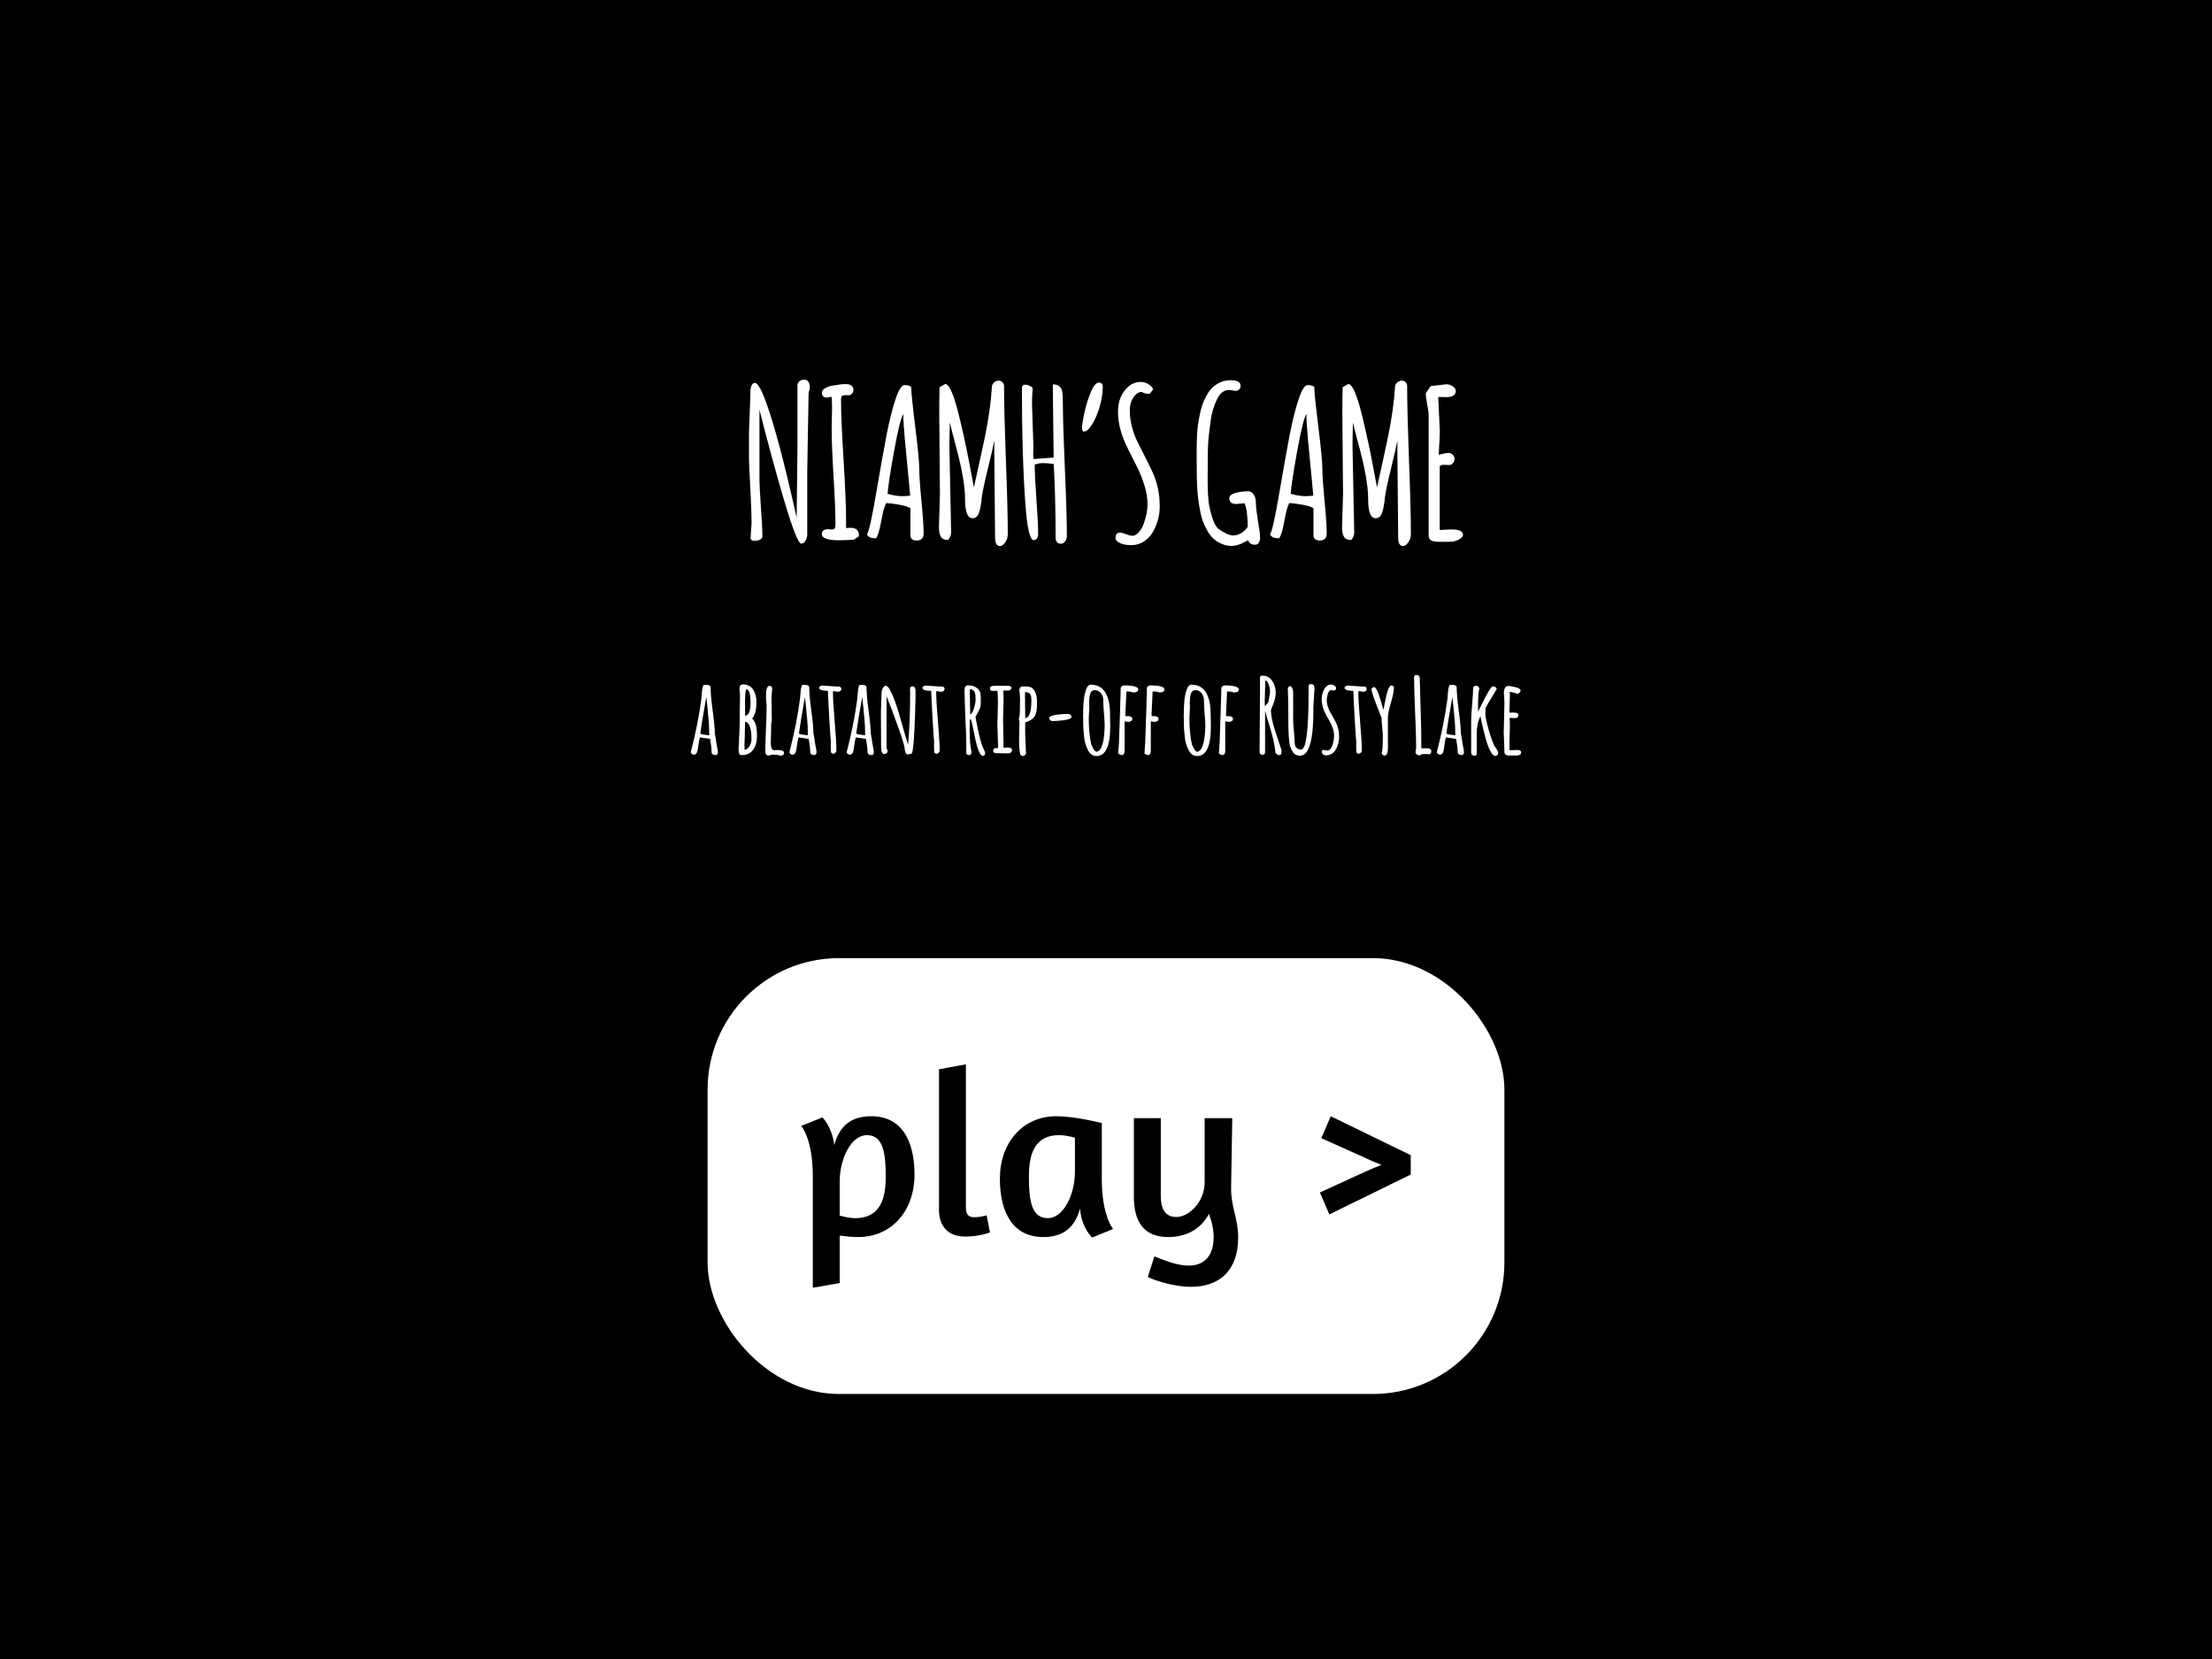 <?xml version="1.0" encoding="UTF-8" standalone="no"?>
<!-- Created with Inkscape (http://www.inkscape.org/) -->

<svg
   xmlns:dc="http://purl.org/dc/elements/1.1/"
   xmlns:cc="http://creativecommons.org/ns#"
   xmlns:rdf="http://www.w3.org/1999/02/22-rdf-syntax-ns#"
   xmlns:svg="http://www.w3.org/2000/svg"
   xmlns="http://www.w3.org/2000/svg"
   xmlns:sodipodi="http://sodipodi.sourceforge.net/DTD/sodipodi-0.dtd"
   xmlns:inkscape="http://www.inkscape.org/namespaces/inkscape"
   sodipodi:docname="title.svg"
   inkscape:version="0.92.3 (2405546, 2018-03-11)"
   id="svg8"
   version="1.1"
   viewBox="0 0 211.667 158.75"
   height="600"
   width="800">
  <rect x="0" y="0" width="211.667" height="158.75" fill="#808080" stroke="none"/>
  <sodipodi:namedview
     inkscape:snap-bbox="true"
     inkscape:window-maximized="0"
     inkscape:window-y="83"
     inkscape:window-x="2244"
     inkscape:window-height="1131"
     inkscape:window-width="1312"
     units="px"
     showgrid="false"
     inkscape:current-layer="layer1"
     inkscape:document-units="px"
     inkscape:cy="-344.78772"
     inkscape:cx="-106.64955"
     inkscape:zoom="0.54945512"
     inkscape:pageshadow="2"
     inkscape:pageopacity="0.0"
     borderopacity="1.0"
     bordercolor="#666666"
     pagecolor="#ffffff"
     id="base" />
  <defs
     id="defs2">
    <inkscape:path-effect
       effect="bspline"
       id="path-effect1819"
       is_visible="true"
       weight="33.333"
       steps="2"
       helper_size="0"
       apply_no_weight="true"
       apply_with_weight="true"
       only_selected="false" />
    <inkscape:path-effect
       only_selected="false"
       apply_with_weight="true"
       apply_no_weight="true"
       helper_size="0"
       steps="2"
       weight="33.333"
       is_visible="true"
       id="path-effect1813"
       effect="bspline" />
    <inkscape:path-effect
       effect="bspline"
       id="path-effect1809"
       is_visible="true"
       weight="33.333"
       steps="2"
       helper_size="0"
       apply_no_weight="true"
       apply_with_weight="true"
       only_selected="false" />
    <inkscape:path-effect
       only_selected="false"
       apply_with_weight="true"
       apply_no_weight="true"
       helper_size="0"
       steps="2"
       weight="33.333"
       is_visible="true"
       id="path-effect1333"
       effect="bspline" />
    <inkscape:path-effect
       effect="bspline"
       id="path-effect1329"
       is_visible="true"
       weight="33.333"
       steps="2"
       helper_size="0"
       apply_no_weight="true"
       apply_with_weight="true"
       only_selected="false" />
    <inkscape:path-effect
       only_selected="false"
       apply_with_weight="true"
       apply_no_weight="true"
       helper_size="0"
       steps="2"
       weight="33.333"
       is_visible="true"
       id="path-effect1325"
       effect="bspline" />
    <inkscape:path-effect
       effect="bspline"
       id="path-effect1321"
       is_visible="true"
       weight="33.333"
       steps="2"
       helper_size="0"
       apply_no_weight="true"
       apply_with_weight="true"
       only_selected="false" />
    <inkscape:path-effect
       effect="bspline"
       id="path-effect1317"
       is_visible="true"
       weight="33.333"
       steps="2"
       helper_size="0"
       apply_no_weight="true"
       apply_with_weight="true"
       only_selected="false" />
    <inkscape:path-effect
       effect="bspline"
       id="path-effect1297"
       is_visible="true"
       weight="33.333"
       steps="2"
       helper_size="0"
       apply_no_weight="true"
       apply_with_weight="true"
       only_selected="false" />
    <inkscape:path-effect
       effect="bspline"
       id="path-effect1293"
       is_visible="true"
       weight="33.333"
       steps="2"
       helper_size="0"
       apply_no_weight="true"
       apply_with_weight="true"
       only_selected="false" />
    <inkscape:path-effect
       effect="bspline"
       id="path-effect1289"
       is_visible="true"
       weight="33.333"
       steps="2"
       helper_size="0"
       apply_no_weight="true"
       apply_with_weight="true"
       only_selected="false" />
    <inkscape:path-effect
       effect="bspline"
       id="path-effect1285"
       is_visible="true"
       weight="33.333"
       steps="2"
       helper_size="0"
       apply_no_weight="true"
       apply_with_weight="true"
       only_selected="false" />
    <inkscape:path-effect
       effect="bspline"
       id="path-effect1281"
       is_visible="true"
       weight="33.333"
       steps="2"
       helper_size="0"
       apply_no_weight="true"
       apply_with_weight="true"
       only_selected="false" />
    <inkscape:path-effect
       effect="bspline"
       id="path-effect1277"
       is_visible="true"
       weight="33.333"
       steps="2"
       helper_size="0"
       apply_no_weight="true"
       apply_with_weight="true"
       only_selected="false" />
    <inkscape:path-effect
       effect="bspline"
       id="path-effect1273"
       is_visible="true"
       weight="33.333"
       steps="2"
       helper_size="0"
       apply_no_weight="true"
       apply_with_weight="true"
       only_selected="false" />
    <inkscape:path-effect
       only_selected="false"
       apply_with_weight="true"
       apply_no_weight="true"
       helper_size="0"
       steps="2"
       weight="33.333"
       is_visible="true"
       id="path-effect844"
       effect="bspline" />
    <inkscape:path-effect
       only_selected="false"
       apply_with_weight="true"
       apply_no_weight="true"
       helper_size="0"
       steps="2"
       weight="33.333"
       is_visible="true"
       id="path-effect840"
       effect="bspline" />
    <inkscape:path-effect
       effect="bspline"
       id="path-effect836"
       is_visible="true"
       weight="33.333"
       steps="2"
       helper_size="0"
       apply_no_weight="true"
       apply_with_weight="true"
       only_selected="false" />
    <inkscape:path-effect
       only_selected="false"
       apply_with_weight="true"
       apply_no_weight="true"
       helper_size="0"
       steps="2"
       weight="33.333"
       is_visible="true"
       id="path-effect832"
       effect="bspline" />
    <inkscape:path-effect
       effect="bspline"
       id="path-effect828"
       is_visible="true"
       weight="33.333"
       steps="2"
       helper_size="0"
       apply_no_weight="true"
       apply_with_weight="true"
       only_selected="false" />
    <pattern
       patternUnits="userSpaceOnUse"
       width="80.493"
       height="77.897"
       patternTransform="matrix(0.265,0,0,0.265,19.099,9.518)"
       id="pattern3136">
      <g
         transform="matrix(1.227,0,0,1.227,-289.751,-19.875)"
         id="g1141">
        <rect
           style="opacity:1;fill:#0b1422;fill-opacity:1;stroke:none;stroke-width:0.529;stroke-linecap:round;stroke-linejoin:bevel;stroke-miterlimit:4;stroke-dasharray:none;stroke-dashoffset:0;stroke-opacity:1"
           id="rect847"
           width="65.617"
           height="63.5"
           x="236.2"
           y="16.202" />
        <path
           style="fill:#d0ab59;fill-opacity:1;fill-rule:evenodd;stroke:none;stroke-width:0.265px;stroke-linecap:butt;stroke-linejoin:miter;stroke-opacity:1"
           d="m 239.585,16.202 c 1.919,0.803 5.416,2.285 7.859,4.954 2.492,2.722 3.88,6.675 5.267,10.627 -1.309,-4.598 -2.619,-9.195 -4.911,-12.309 -0.971,-1.32 -2.12,-2.372 -3.369,-3.272 z m 13.126,15.581 c -0.917,-5.747 -1.835,-11.489 -2.98,-15.581 h -3.443 c 1.022,1.142 2.026,2.431 2.832,3.826 2.017,3.488 2.804,7.622 3.59,11.755 z M 250.891,16.202 c 0.162,0.695 0.316,1.393 0.453,2.092 0.89,4.562 1.129,9.025 1.368,13.487 0.231,-4.469 0.462,-8.938 1.382,-13.518 0.138,-0.685 0.295,-1.372 0.461,-2.061 z m 1.821,15.579 c 0.786,-4.133 1.572,-8.266 3.589,-11.754 0.807,-1.394 1.81,-2.683 2.832,-3.825 h -3.442 c -1.144,4.092 -2.063,9.832 -2.98,15.579 z m 8.279,-15.579 c -1.249,0.9 -2.397,1.951 -3.368,3.271 -2.291,3.114 -3.601,7.712 -4.91,12.309 1.387,-3.953 2.774,-7.905 5.267,-10.627 2.443,-2.668 5.939,-4.15 7.858,-4.953 z m 11.402,0 c 1.919,0.803 5.416,2.285 7.859,4.954 2.492,2.722 3.88,6.675 5.267,10.627 -1.309,-4.598 -2.619,-9.195 -4.911,-12.309 -0.971,-1.32 -2.12,-2.372 -3.369,-3.272 z m 13.126,15.581 c -0.917,-5.747 -1.835,-11.489 -2.98,-15.581 h -3.443 c 1.022,1.142 2.026,2.431 2.832,3.826 2.017,3.488 2.804,7.622 3.59,11.755 z m -1.82,-15.581 c 0.162,0.695 0.316,1.393 0.453,2.092 0.89,4.562 1.129,9.025 1.368,13.487 0.231,-4.469 0.462,-8.938 1.382,-13.518 0.138,-0.685 0.295,-1.372 0.461,-2.061 z m 1.821,15.579 c -8e-5,5.08e-4 8e-5,0.001 0,0.002 h 5e-4 c 0.786,-4.134 1.572,-8.267 3.589,-11.755 0.807,-1.394 1.81,-2.683 2.832,-3.825 h -3.442 c -1.144,4.092 -2.063,9.832 -2.98,15.579 z m 5e-4,0.002 c 1.387,-3.953 2.774,-7.905 5.267,-10.627 2.443,-2.668 5.939,-4.15 7.858,-4.953 h -4.846 c -1.249,0.9 -2.397,1.951 -3.368,3.271 -2.291,3.114 -3.601,7.712 -4.91,12.309 z m -17.25,-12.403 -1.121,0.134 c 0.018,0.995 0.035,1.99 -0.162,2.488 -0.197,0.498 -0.609,0.499 -0.846,0.047 -0.237,-0.452 -0.298,-1.358 -0.359,-2.264 l -2.113,0.785 0.77,2.332 c 0.77,2.332 2.311,6.996 3.201,11.559 0.89,4.564 1.129,9.027 1.368,13.491 0.231,-4.47 0.461,-8.941 1.382,-13.521 0.921,-4.581 2.532,-9.273 4.144,-13.965 l -2.161,-0.665 c -0.123,0.883 -0.246,1.765 -0.49,2.206 -0.244,0.441 -0.609,0.441 -0.762,-0.047 -0.153,-0.488 -0.093,-1.463 -0.033,-2.438 l -1.31,-0.12 c 0.071,2.006 0.143,4.011 -0.142,5.016 -0.285,1.005 -0.925,1.008 -1.212,10e-4 -0.287,-1.006 -0.22,-3.024 -0.153,-5.041 z m 32.808,0 -1.121,0.134 c 0.018,0.995 0.035,1.99 -0.162,2.488 -0.197,0.498 -0.609,0.499 -0.846,0.047 -0.237,-0.452 -0.298,-1.358 -0.359,-2.264 l -2.113,0.785 0.77,2.332 c 0.77,2.332 2.311,6.996 3.201,11.559 0.89,4.564 1.129,9.027 1.368,13.491 V 25.171 c -0.224,-0.015 -0.446,-0.264 -0.584,-0.751 -0.287,-1.006 -0.22,-3.024 -0.153,-5.041 z m -64.109,0.024 c 0.071,2.006 0.143,4.011 -0.142,5.016 -0.147,0.519 -0.389,0.768 -0.628,0.752 v 22.781 c 0.231,-4.47 0.461,-8.941 1.382,-13.521 0.921,-4.581 2.532,-9.273 4.144,-13.965 l -2.161,-0.665 c -0.123,0.883 -0.246,1.765 -0.49,2.206 -0.244,0.441 -0.61,0.441 -0.762,-0.047 -0.153,-0.488 -0.093,-1.463 -0.033,-2.438 z m 7.89,3.111 -0.754,0.723 c -1.623,1.895 -3.246,3.789 -4.564,7.909 -1.317,4.118 -2.33,10.461 -3.342,16.804 0.786,-4.134 1.572,-8.267 3.589,-11.755 2.018,-3.489 5.267,-6.331 6.958,-7.808 1.691,-1.477 1.824,-1.587 1.956,-1.698 -0.558,-0.6 -1.117,-1.203 -1.395,-1.502 -0.278,-0.299 -0.278,-0.299 -0.592,0.01 -0.313,0.309 -0.937,0.924 -1.34,1.133 -0.403,0.208 -0.585,0.009 -0.344,-0.377 0.241,-0.386 0.904,-0.958 1.236,-1.243 0.332,-0.286 0.332,-0.286 0.041,-0.605 -0.291,-0.319 -0.87,-0.953 -1.45,-1.59 z m -8.659,25.435 c 1.387,-3.953 2.774,-7.905 5.267,-10.627 2.493,-2.723 6.092,-4.214 7.983,-5.006 1.891,-0.792 2.075,-0.883 2.259,-0.974 l -1.323,-2.265 -0.436,0.186 c -3.274,1.631 -6.548,3.263 -8.84,6.378 -2.291,3.114 -3.601,7.712 -4.91,12.309 z m 41.468,-25.435 -0.754,0.723 c -1.623,1.895 -3.246,3.789 -4.564,7.909 -1.317,4.118 -2.33,10.461 -3.342,16.804 0.786,-4.134 1.572,-8.267 3.589,-11.755 2.018,-3.489 5.267,-6.331 6.958,-7.808 1.691,-1.477 1.824,-1.587 1.956,-1.698 -0.558,-0.6 -1.117,-1.203 -1.395,-1.502 -0.278,-0.299 -0.278,-0.299 -0.592,0.01 -0.313,0.309 -0.937,0.924 -1.34,1.133 -0.403,0.208 -0.585,0.009 -0.344,-0.377 0.241,-0.386 0.904,-0.958 1.236,-1.243 0.332,-0.286 0.332,-0.286 0.041,-0.605 -0.291,-0.319 -0.87,-0.953 -1.45,-1.59 z m -8.659,25.435 c 1.387,-3.953 2.774,-7.905 5.267,-10.627 2.493,-2.723 6.092,-4.214 7.983,-5.006 1.891,-0.792 2.075,-0.883 2.259,-0.974 l -1.323,-2.265 -0.436,0.186 c -3.274,1.631 -6.548,3.263 -8.84,6.378 -2.291,3.114 -3.601,7.712 -4.91,12.309 z m -8.661,-25.435 c -0.58,0.636 -1.158,1.271 -1.449,1.59 -0.291,0.319 -0.291,0.319 0.04,0.605 0.332,0.286 0.994,0.857 1.236,1.243 0.241,0.386 0.06,0.585 -0.344,0.377 -0.403,-0.208 -1.028,-0.824 -1.341,-1.133 -0.313,-0.309 -0.313,-0.31 -0.591,-0.01 -0.278,0.299 -0.838,0.902 -1.395,1.502 0.132,0.111 0.265,0.221 1.956,1.698 1.691,1.477 4.94,4.319 6.958,7.808 2.018,3.488 2.804,7.622 3.59,11.755 -1.012,-6.343 -2.024,-12.685 -3.342,-16.804 -1.318,-4.119 -2.941,-6.014 -4.564,-7.909 z m 8.66,25.435 c -1.309,-4.598 -2.619,-9.195 -4.911,-12.309 -2.292,-3.115 -5.566,-4.746 -8.84,-6.378 l -0.436,-0.186 -1.323,2.265 c 0.184,0.091 0.369,0.183 2.26,0.974 1.891,0.792 5.49,2.283 7.983,5.006 2.492,2.722 3.88,6.675 5.267,10.627 z m 24.148,-25.435 c -0.58,0.636 -1.158,1.271 -1.449,1.59 -0.291,0.319 -0.291,0.319 0.04,0.605 0.332,0.286 0.994,0.857 1.236,1.243 0.241,0.386 0.06,0.585 -0.344,0.377 -0.403,-0.208 -1.028,-0.824 -1.341,-1.133 -0.313,-0.309 -0.313,-0.31 -0.591,-0.01 -0.278,0.299 -0.838,0.902 -1.395,1.502 0.132,0.111 0.265,0.221 1.956,1.698 1.691,1.477 4.94,4.319 6.958,7.808 2.018,3.488 2.804,7.622 3.59,11.755 -1.012,-6.343 -2.024,-12.685 -3.342,-16.804 -1.318,-4.119 -2.941,-6.014 -4.564,-7.909 z m 8.66,25.435 c -1.309,-4.598 -2.619,-9.195 -4.911,-12.309 -2.292,-3.115 -5.566,-4.746 -8.84,-6.378 l -0.436,-0.186 -1.323,2.265 c 0.184,0.091 0.369,0.183 2.26,0.974 1.891,0.792 5.49,2.283 7.983,5.006 2.492,2.722 3.88,6.675 5.267,10.627 z m -49.842,-12.988 -1.121,0.134 c 0.018,0.995 0.035,1.99 -0.162,2.488 -0.197,0.498 -0.609,0.499 -0.846,0.047 -0.237,-0.452 -0.298,-1.358 -0.359,-2.264 l -2.113,0.785 0.77,2.332 c 0.77,2.332 2.311,6.996 3.201,11.559 0.89,4.562 1.129,9.025 1.368,13.487 0.231,-4.469 0.462,-8.938 1.382,-13.518 0.921,-4.581 2.532,-9.273 4.144,-13.965 l -2.161,-0.665 c -0.123,0.883 -0.246,1.765 -0.49,2.206 -0.244,0.441 -0.609,0.44 -0.762,-0.047 -0.153,-0.488 -0.093,-1.463 -0.034,-2.438 l -1.311,-0.12 c 0.071,2.006 0.143,4.011 -0.142,5.016 -0.285,1.005 -0.925,1.008 -1.212,10e-4 -0.287,-1.006 -0.22,-3.024 -0.153,-5.041 z m 0.738,28.569 c 0.786,-4.133 1.572,-8.266 3.589,-11.754 2.018,-3.489 5.267,-6.331 6.958,-7.808 1.691,-1.477 1.824,-1.587 1.956,-1.698 -0.558,-0.6 -1.117,-1.203 -1.395,-1.502 -0.278,-0.299 -0.278,-0.299 -0.592,0.01 -0.313,0.309 -0.937,0.924 -1.34,1.133 -0.403,0.208 -0.585,0.009 -0.344,-0.377 0.241,-0.386 0.904,-0.958 1.236,-1.243 0.332,-0.286 0.332,-0.286 0.041,-0.605 -0.291,-0.319 -0.87,-0.953 -1.45,-1.59 l -0.754,0.723 c -1.623,1.895 -3.246,3.789 -4.564,7.909 -1.317,4.118 -2.33,10.46 -3.342,16.802 z m 32.071,-28.569 -1.121,0.134 c 0.018,0.995 0.035,1.99 -0.162,2.488 -0.197,0.498 -0.609,0.499 -0.846,0.047 -0.237,-0.452 -0.298,-1.358 -0.359,-2.264 l -2.113,0.785 0.77,2.332 c 0.77,2.332 2.311,6.996 3.201,11.559 0.89,4.562 1.129,9.025 1.368,13.487 0.231,-4.469 0.462,-8.938 1.382,-13.518 0.921,-4.581 2.532,-9.273 4.144,-13.965 l -2.161,-0.665 c -0.123,0.883 -0.246,1.765 -0.49,2.206 -0.244,0.441 -0.609,0.44 -0.762,-0.047 -0.153,-0.488 -0.093,-1.463 -0.033,-2.438 l -1.311,-0.12 c 0.071,2.006 0.143,4.011 -0.142,5.016 -0.285,1.005 -0.925,1.008 -1.212,10e-4 -0.287,-1.006 -0.22,-3.024 -0.153,-5.041 z m 0.737,28.569 c -8e-5,5.08e-4 8e-5,10e-4 0,0.002 h 5e-4 c 0.786,-4.134 1.572,-8.267 3.589,-11.755 2.018,-3.489 5.267,-6.331 6.958,-7.808 1.691,-1.477 1.824,-1.587 1.956,-1.698 -0.558,-0.6 -1.117,-1.203 -1.395,-1.502 -0.278,-0.299 -0.279,-0.299 -0.592,0.01 -0.313,0.309 -0.937,0.924 -1.34,1.133 -0.403,0.208 -0.585,0.009 -0.344,-0.377 0.241,-0.386 0.904,-0.958 1.236,-1.243 0.332,-0.286 0.331,-0.286 0.04,-0.605 -0.291,-0.319 -0.87,-0.953 -1.45,-1.59 l -0.754,0.723 c -1.623,1.895 -3.246,3.789 -4.564,7.909 -1.317,4.118 -2.33,10.46 -3.342,16.802 z m 5e-4,0.002 c 1.387,-3.953 2.774,-7.905 5.267,-10.627 2.493,-2.723 6.092,-4.214 7.983,-5.006 1.891,-0.792 2.075,-0.883 2.259,-0.974 l -1.323,-2.265 -0.436,0.186 c -3.274,1.631 -6.548,3.263 -8.84,6.378 -2.291,3.114 -3.601,7.712 -4.91,12.309 z M 244.051,38.097 c -0.58,0.636 -1.158,1.271 -1.449,1.59 -0.291,0.319 -0.291,0.319 0.04,0.605 0.332,0.286 0.994,0.857 1.236,1.243 0.241,0.386 0.06,0.585 -0.344,0.377 -0.403,-0.208 -1.028,-0.824 -1.341,-1.133 -0.313,-0.309 -0.313,-0.31 -0.591,-0.01 -0.278,0.299 -0.838,0.902 -1.395,1.502 0.132,0.111 0.265,0.221 1.956,1.698 1.691,1.477 4.94,4.319 6.958,7.808 2.017,3.488 2.804,7.622 3.59,11.755 -1.012,-6.343 -2.024,-12.685 -3.342,-16.804 -1.318,-4.119 -2.941,-6.014 -4.564,-7.909 z m 8.66,25.435 c -1.309,-4.598 -2.619,-9.195 -4.911,-12.309 -2.292,-3.115 -5.566,-4.746 -8.84,-6.378 l -0.436,-0.186 -1.323,2.265 c 0.184,0.091 0.369,0.183 2.26,0.974 1.891,0.792 5.49,2.283 7.983,5.006 2.492,2.722 3.88,6.675 5.267,10.627 z m 24.148,-25.435 c -0.58,0.636 -1.158,1.271 -1.449,1.59 -0.291,0.319 -0.291,0.319 0.04,0.605 0.332,0.286 0.994,0.857 1.236,1.243 0.241,0.386 0.06,0.585 -0.344,0.377 -0.403,-0.208 -1.028,-0.824 -1.341,-1.133 -0.313,-0.309 -0.313,-0.31 -0.591,-0.01 -0.278,0.299 -0.838,0.902 -1.395,1.502 0.132,0.111 0.265,0.221 1.956,1.698 1.691,1.477 4.94,4.319 6.958,7.808 2.017,3.488 2.804,7.622 3.59,11.755 -1.012,-6.343 -2.024,-12.685 -3.342,-16.804 -1.318,-4.119 -2.941,-6.014 -4.564,-7.909 z m 8.66,25.435 c -1.309,-4.598 -2.619,-9.195 -4.911,-12.309 -2.292,-3.115 -5.566,-4.746 -8.84,-6.378 l -0.436,-0.186 -1.323,2.265 c 0.184,0.091 0.369,0.183 2.26,0.974 1.891,0.792 5.49,2.283 7.983,5.006 2.492,2.722 3.88,6.675 5.267,10.627 z m -18.621,-18.873 -0.436,0.186 c -3.274,1.631 -6.548,3.263 -8.84,6.378 -2.291,3.114 -3.601,7.712 -4.91,12.309 1.387,-3.953 2.774,-7.905 5.267,-10.627 2.493,-2.723 6.092,-4.214 7.983,-5.006 1.891,-0.792 2.075,-0.883 2.259,-0.974 z m 1.373,6.47 -1.121,0.134 c 0.018,0.995 0.035,1.99 -0.162,2.488 -0.197,0.498 -0.609,0.499 -0.846,0.047 -0.237,-0.452 -0.298,-1.358 -0.359,-2.264 l -2.113,0.785 0.77,2.332 c 0.77,2.332 2.311,6.996 3.201,11.559 0.89,4.564 1.129,9.027 1.368,13.491 0.231,-4.47 0.461,-8.941 1.382,-13.521 0.921,-4.581 2.532,-9.273 4.144,-13.965 l -2.161,-0.665 c -0.123,0.883 -0.246,1.765 -0.49,2.206 -0.244,0.441 -0.609,0.44 -0.762,-0.047 -0.153,-0.488 -0.093,-1.463 -0.033,-2.438 l -1.31,-0.12 c 0.071,2.006 0.143,4.011 -0.142,5.016 -0.285,1.005 -0.925,1.008 -1.212,10e-4 -0.287,-1.006 -0.22,-3.024 -0.153,-5.041 z m 32.808,0 -1.121,0.134 c 0.018,0.995 0.035,1.99 -0.162,2.488 -0.197,0.498 -0.609,0.499 -0.846,0.047 -0.237,-0.452 -0.298,-1.358 -0.359,-2.264 l -2.113,0.785 0.77,2.332 c 0.77,2.332 2.311,6.996 3.201,11.559 0.89,4.564 1.129,9.027 1.368,13.491 V 56.921 c -0.224,-0.015 -0.446,-0.264 -0.584,-0.751 -0.287,-1.006 -0.22,-3.024 -0.153,-5.041 z m -64.109,0.024 c 0.071,2.006 0.143,4.011 -0.142,5.016 -0.147,0.519 -0.389,0.768 -0.628,0.752 v 22.781 c 0.231,-4.47 0.461,-8.941 1.382,-13.521 0.921,-4.581 2.532,-9.273 4.144,-13.965 l -2.161,-0.665 c -0.123,0.883 -0.246,1.765 -0.49,2.206 -0.244,0.441 -0.61,0.44 -0.762,-0.047 -0.153,-0.488 -0.093,-1.463 -0.033,-2.438 z m 7.89,3.111 -0.754,0.723 c -1.623,1.895 -3.246,3.789 -4.564,7.909 -1.317,4.118 -2.33,10.461 -3.342,16.804 0.786,-4.134 1.572,-8.267 3.589,-11.755 2.018,-3.489 5.267,-6.331 6.958,-7.808 1.691,-1.477 1.824,-1.587 1.956,-1.698 -0.558,-0.6 -1.117,-1.203 -1.395,-1.502 -0.278,-0.299 -0.278,-0.299 -0.592,0.01 -0.313,0.309 -0.937,0.924 -1.34,1.133 -0.403,0.208 -0.585,0.009 -0.344,-0.377 0.241,-0.386 0.904,-0.957 1.236,-1.243 0.332,-0.286 0.332,-0.286 0.041,-0.605 -0.291,-0.319 -0.87,-0.953 -1.45,-1.59 z m -8.659,25.435 c 1.387,-3.953 2.774,-7.905 5.267,-10.627 2.493,-2.723 6.092,-4.214 7.983,-5.006 1.891,-0.792 2.075,-0.883 2.259,-0.974 l -1.323,-2.265 -0.436,0.186 c -3.274,1.631 -6.548,3.263 -8.84,6.378 -2.291,3.114 -3.601,7.712 -4.91,12.309 z m 41.468,-25.435 -0.754,0.723 c -1.623,1.895 -3.246,3.789 -4.564,7.909 -1.317,4.118 -2.33,10.461 -3.342,16.804 0.786,-4.134 1.572,-8.267 3.589,-11.755 2.018,-3.489 5.267,-6.331 6.958,-7.808 1.691,-1.477 1.824,-1.587 1.956,-1.698 -0.558,-0.6 -1.117,-1.203 -1.395,-1.502 -0.278,-0.299 -0.278,-0.299 -0.592,0.01 -0.313,0.309 -0.937,0.924 -1.34,1.133 -0.403,0.208 -0.585,0.009 -0.344,-0.377 0.241,-0.386 0.904,-0.957 1.236,-1.243 0.332,-0.286 0.332,-0.286 0.041,-0.605 -0.291,-0.319 -0.87,-0.953 -1.45,-1.59 z m -8.659,25.435 c 1.387,-3.953 2.774,-7.905 5.267,-10.627 2.493,-2.723 6.092,-4.214 7.983,-5.006 1.891,-0.792 2.075,-0.883 2.259,-0.974 l -1.323,-2.265 -0.436,0.186 c -3.274,1.631 -6.548,3.263 -8.84,6.378 -2.291,3.114 -3.601,7.712 -4.91,12.309 z m -8.661,-25.435 c -0.58,0.636 -1.158,1.271 -1.449,1.59 -0.291,0.319 -0.291,0.319 0.04,0.605 0.332,0.286 0.994,0.857 1.236,1.243 0.241,0.386 0.06,0.585 -0.344,0.377 -0.403,-0.208 -1.028,-0.824 -1.341,-1.133 -0.313,-0.309 -0.313,-0.31 -0.591,-0.01 -0.278,0.299 -0.838,0.902 -1.395,1.502 0.132,0.111 0.265,0.221 1.956,1.698 1.691,1.477 4.94,4.319 6.958,7.808 2.018,3.488 2.804,7.622 3.59,11.755 -1.012,-6.343 -2.024,-12.685 -3.342,-16.804 -1.318,-4.119 -2.941,-6.014 -4.564,-7.909 z m 8.66,25.435 c -1.309,-4.598 -2.619,-9.195 -4.911,-12.309 -2.292,-3.115 -5.566,-4.746 -8.84,-6.378 l -0.436,-0.186 -1.323,2.265 c 0.184,0.091 0.369,0.183 2.26,0.974 1.891,0.792 5.49,2.283 7.983,5.006 2.492,2.722 3.88,6.675 5.267,10.627 z m 24.148,-25.435 c -0.58,0.636 -1.158,1.271 -1.449,1.59 -0.291,0.319 -0.291,0.319 0.04,0.605 0.332,0.286 0.994,0.857 1.236,1.243 0.241,0.386 0.06,0.585 -0.344,0.377 -0.403,-0.208 -1.028,-0.824 -1.341,-1.133 -0.313,-0.309 -0.313,-0.31 -0.591,-0.01 -0.278,0.299 -0.838,0.902 -1.395,1.502 0.132,0.111 0.265,0.221 1.956,1.698 1.691,1.477 4.94,4.319 6.958,7.808 2.018,3.488 2.804,7.622 3.59,11.755 -1.012,-6.343 -2.024,-12.685 -3.342,-16.804 -1.318,-4.119 -2.941,-6.014 -4.564,-7.909 z m 8.66,25.435 c -1.309,-4.598 -2.619,-9.195 -4.911,-12.309 -2.292,-3.115 -5.566,-4.746 -8.84,-6.378 l -0.436,-0.186 -1.323,2.265 c 0.184,0.091 0.369,0.183 2.26,0.974 1.891,0.792 5.49,2.283 7.983,5.006 2.492,2.722 3.88,6.675 5.267,10.627 z m -49.842,-12.988 -1.121,0.134 c 0.018,0.995 0.035,1.99 -0.162,2.488 -0.197,0.498 -0.609,0.499 -0.846,0.047 -0.237,-0.452 -0.298,-1.358 -0.359,-2.264 l -2.113,0.785 0.77,2.332 c 0.652,1.975 1.854,5.625 2.748,9.468 h 3.664 c 0.946,-3.923 2.312,-7.912 3.683,-11.903 l -2.161,-0.665 c -0.123,0.883 -0.246,1.765 -0.49,2.206 -0.244,0.441 -0.609,0.44 -0.762,-0.047 -0.153,-0.488 -0.093,-1.463 -0.034,-2.438 l -1.311,-0.12 c 0.071,2.006 0.143,4.011 -0.142,5.016 -0.285,1.005 -0.925,1.008 -1.212,0.001 -0.287,-1.006 -0.22,-3.024 -0.153,-5.041 z m 32.809,0 -1.121,0.134 c 0.018,0.995 0.035,1.99 -0.162,2.488 -0.197,0.498 -0.609,0.499 -0.846,0.047 -0.237,-0.452 -0.298,-1.358 -0.359,-2.264 l -2.113,0.785 0.77,2.332 c 0.652,1.975 1.854,5.625 2.748,9.468 h 3.664 c 0.946,-3.923 2.312,-7.912 3.683,-11.903 l -2.161,-0.665 c -0.123,0.883 -0.246,1.765 -0.49,2.206 -0.244,0.441 -0.609,0.44 -0.762,-0.047 -0.153,-0.488 -0.093,-1.463 -0.033,-2.438 l -1.311,-0.12 c 0.071,2.006 0.143,4.011 -0.142,5.016 -0.285,1.005 -0.925,1.008 -1.212,0.001 -0.287,-1.006 -0.22,-3.024 -0.153,-5.041 z m -23.412,3.135 -0.754,0.723 c -1.623,1.895 -3.246,3.789 -4.564,7.909 -0.124,0.387 -0.244,0.799 -0.362,1.223 h 3.442 c 1.535,-1.715 3.111,-3.096 4.126,-3.983 1.691,-1.477 1.824,-1.587 1.956,-1.698 -0.558,-0.6 -1.117,-1.203 -1.395,-1.502 -0.278,-0.299 -0.278,-0.299 -0.592,0.01 -0.313,0.309 -0.937,0.924 -1.34,1.133 -0.403,0.208 -0.585,0.009 -0.344,-0.377 0.241,-0.386 0.904,-0.958 1.236,-1.243 0.332,-0.286 0.332,-0.286 0.041,-0.605 -0.291,-0.319 -0.87,-0.953 -1.45,-1.59 z m 32.808,0 -0.754,0.723 c -1.623,1.895 -3.246,3.789 -4.564,7.909 -0.124,0.387 -0.244,0.799 -0.362,1.223 h 3.442 c 1.535,-1.715 3.111,-3.096 4.126,-3.983 1.691,-1.477 1.824,-1.587 1.956,-1.698 -0.558,-0.6 -1.117,-1.203 -1.395,-1.502 -0.278,-0.299 -0.279,-0.299 -0.592,0.01 -0.313,0.309 -0.937,0.924 -1.34,1.133 -0.403,0.208 -0.585,0.009 -0.344,-0.377 0.241,-0.386 0.904,-0.958 1.236,-1.243 0.332,-0.286 0.331,-0.286 0.04,-0.605 -0.291,-0.319 -0.87,-0.953 -1.45,-1.59 z m -50.128,5.16e-4 c -0.58,0.636 -1.158,1.271 -1.449,1.59 -0.291,0.319 -0.291,0.319 0.04,0.605 0.332,0.286 0.994,0.857 1.236,1.243 0.241,0.386 0.06,0.585 -0.344,0.377 -0.403,-0.208 -1.028,-0.824 -1.341,-1.133 -0.313,-0.309 -0.313,-0.31 -0.591,-0.01 -0.278,0.299 -0.838,0.902 -1.395,1.502 0.132,0.111 0.265,0.221 1.956,1.698 1.015,0.886 2.591,2.267 4.126,3.982 h 3.443 c -0.119,-0.424 -0.239,-0.836 -0.362,-1.223 -1.318,-4.119 -2.941,-6.014 -4.564,-7.909 z m 32.808,0 c -0.58,0.636 -1.158,1.271 -1.449,1.59 -0.291,0.319 -0.291,0.319 0.04,0.605 0.332,0.286 0.994,0.857 1.236,1.243 0.241,0.386 0.06,0.585 -0.344,0.377 -0.403,-0.208 -1.028,-0.824 -1.341,-1.133 -0.313,-0.309 -0.313,-0.31 -0.591,-0.01 -0.278,0.299 -0.838,0.902 -1.395,1.502 0.132,0.111 0.265,0.221 1.956,1.698 1.015,0.886 2.591,2.267 4.126,3.982 h 3.443 c -0.119,-0.424 -0.239,-0.836 -0.362,-1.223 -1.318,-4.119 -2.941,-6.014 -4.564,-7.909 z m -9.961,6.562 -0.436,0.186 c -1.887,0.94 -3.773,1.883 -5.472,3.107 h 4.846 c 0.039,-0.016 0.087,-0.037 0.125,-0.053 1.891,-0.792 2.075,-0.883 2.259,-0.974 z m 32.808,0 -0.436,0.186 c -1.887,0.94 -3.773,1.883 -5.472,3.107 h 4.846 c 0.039,-0.016 0.087,-0.037 0.125,-0.053 1.891,-0.792 2.075,-0.883 2.259,-0.974 z m -61.182,5.19e-4 -1.323,2.265 c 0.184,0.091 0.369,0.183 2.26,0.974 0.037,0.016 0.085,0.036 0.123,0.052 h 4.847 c -1.699,-1.224 -3.585,-2.166 -5.471,-3.106 z m 32.808,0 -1.323,2.265 c 0.184,0.091 0.369,0.183 2.26,0.974 0.037,0.016 0.085,0.036 0.124,0.052 h 4.847 c -1.699,-1.224 -3.585,-2.166 -5.471,-3.106 z"
           id="path826"
           inkscape:connector-curvature="0" />
      </g>
    </pattern>
    <filter
       y="-0.15"
       height="1.3"
       x="-0.15"
       width="1.3"
       inkscape:menu-tooltip="Aquarelle paper effect which can be used for pictures as for objects"
       inkscape:menu="Textures"
       inkscape:label="Rough Paper"
       style="color-interpolation-filters:sRGB;"
       id="filter1754">
      <feTurbulence
         type="fractalNoise"
         baseFrequency="0.04"
         numOctaves="5"
         seed="0"
         result="result4"
         id="feTurbulence1740" />
      <feDisplacementMap
         in="SourceGraphic"
         in2="result4"
         yChannelSelector="G"
         xChannelSelector="R"
         scale="10"
         result="result3"
         id="feDisplacementMap1742" />
      <feDiffuseLighting
         lighting-color="rgb(233,230,215)"
         diffuseConstant="1"
         surfaceScale="2"
         result="result1"
         in="result4"
         id="feDiffuseLighting1746">
        <feDistantLight
           azimuth="235"
           elevation="40"
           id="feDistantLight1744" />
      </feDiffuseLighting>
      <feComposite
         operator="in"
         in="result3"
         in2="result1"
         result="result2"
         id="feComposite1748" />
      <feComposite
         in2="result1"
         result="result5"
         operator="arithmetic"
         k1="1.7"
         id="feComposite1750" />
      <feBlend
         in="result5"
         in2="result3"
         mode="normal"
         id="feBlend1752" />
    </filter>
    <filter
       style="color-interpolation-filters:sRGB;"
       inkscape:label="Noise Fill"
       id="filter1792">
      <feTurbulence
         type="fractalNoise"
         baseFrequency="0.02 0.04"
         numOctaves="5"
         seed="1"
         result="turbulence"
         id="feTurbulence1776" />
      <feComposite
         in="SourceGraphic"
         in2="turbulence"
         operator="out"
         result="composite1"
         id="feComposite1778" />
      <feColorMatrix
         values="1 0 0 0 0 0 1 0 0 0 0 0 1 0 0 0 0 0 3 -1 "
         result="color"
         id="feColorMatrix1780" />
      <feFlood
         flood-opacity="1"
         flood-color="rgb(21,40,57)"
         result="flood"
         id="feFlood1782" />
      <feMerge
         result="merge"
         id="feMerge1788">
        <feMergeNode
           in="flood"
           id="feMergeNode1784" />
        <feMergeNode
           in="color"
           id="feMergeNode1786" />
      </feMerge>
      <feComposite
         in2="SourceGraphic"
         operator="in"
         result="composite2"
         id="feComposite1790" />
    </filter>
    <filter
       id="filter2528"
       inkscape:label="Roughen"
       style="color-interpolation-filters:sRGB;">
      <feTurbulence
         id="feTurbulence2524"
         result="turbulence"
         baseFrequency="0.192"
         seed="1"
         numOctaves="1"
         type="fractalNoise" />
      <feDisplacementMap
         id="feDisplacementMap2526"
         xChannelSelector="R"
         yChannelSelector="G"
         scale="0.7"
         in2="turbulence"
         in="SourceGraphic" />
    </filter>
    <filter
       id="filter2756"
       inkscape:label="Drop Shadow"
       style="color-interpolation-filters:sRGB;">
      <feFlood
         id="feFlood2746"
         result="flood"
         flood-color="rgb(0,0,0)"
         flood-opacity="0.498" />
      <feComposite
         id="feComposite2748"
         result="composite1"
         operator="in"
         in2="SourceGraphic"
         in="flood" />
      <feGaussianBlur
         id="feGaussianBlur2750"
         result="blur"
         stdDeviation="1"
         in="composite1" />
      <feOffset
         id="feOffset2752"
         result="offset"
         dy="1.7"
         dx="1.6" />
      <feComposite
         id="feComposite2754"
         result="composite2"
         operator="over"
         in2="offset"
         in="SourceGraphic" />
    </filter>
    <filter
       id="filter3140"
       inkscape:label="Drop Shadow"
       style="color-interpolation-filters:sRGB;">
      <feFlood
         id="feFlood3130"
         result="flood"
         flood-color="rgb(0,0,0)"
         flood-opacity="0.498" />
      <feComposite
         id="feComposite3132"
         result="composite1"
         operator="in"
         in2="SourceGraphic"
         in="flood" />
      <feGaussianBlur
         id="feGaussianBlur3134"
         result="blur"
         stdDeviation="1"
         in="composite1" />
      <feOffset
         id="feOffset3136"
         result="offset"
         dy="1.38778e-16"
         dx="2" />
      <feComposite
         id="feComposite3138"
         result="composite2"
         operator="over"
         in2="offset"
         in="SourceGraphic" />
    </filter>
    <filter
       id="filter4348"
       inkscape:label="Noise Fill"
       style="color-interpolation-filters:sRGB;">
      <feTurbulence
         id="feTurbulence4332"
         result="turbulence"
         seed="1"
         numOctaves="5"
         baseFrequency="0.02 0.02"
         type="fractalNoise" />
      <feComposite
         id="feComposite4334"
         result="composite1"
         operator="in"
         in2="turbulence"
         in="SourceGraphic" />
      <feColorMatrix
         id="feColorMatrix4336"
         result="color"
         values="1 0 0 0 0 0 1 0 0 0 0 0 1 0 0 0 0 0 2.97 -0.134 " />
      <feFlood
         id="feFlood4338"
         result="flood"
         flood-color="rgb(0,0,0)"
         flood-opacity="1" />
      <feMerge
         id="feMerge4344"
         result="merge">
        <feMergeNode
           id="feMergeNode4340"
           in="flood" />
        <feMergeNode
           id="feMergeNode4342"
           in="color" />
      </feMerge>
      <feComposite
         id="feComposite4346"
         result="composite2"
         operator="in"
         in2="SourceGraphic" />
    </filter>
    <filter
       id="filter4562"
       inkscape:menu="Overlays"
       inkscape:menu-tooltip="Basic noise fill texture; adjust color in Flood"
       style="color-interpolation-filters:sRGB;"
       inkscape:label="Alpha Monochrome Cracked">
      <feColorMatrix
         id="feColorMatrix4542"
         type="luminanceToAlpha"
         result="fbSourceGraphic" />
      <feColorMatrix
         id="feColorMatrix4544"
         values="1 0 0 0 0 0 1 0 0 0 0 0 1 0 0 0 0 0 1 0 "
         result="result6" />
      <feFlood
         id="feFlood4546"
         flood-color="rgb(9,96,77)"
         result="result1"
         flood-opacity="1" />
      <feComposite
         id="feComposite4548"
         operator="out"
         result="result2"
         in2="result6" />
      <feTurbulence
         id="feTurbulence4550"
         numOctaves="5"
         baseFrequency="0.04"
         type="fractalNoise" />
      <feColorMatrix
         id="feColorMatrix4552"
         result="result0"
         values="1 0 0 0 0 0 1 0 0 0 0 0 1 0 0 -1.5 0 0 4.5 -1 " />
      <feComposite
         id="feComposite4554"
         operator="out"
         result="result4"
         in="result0"
         in2="result0" />
      <feColorMatrix
         id="feColorMatrix4556"
         result="result7"
         values="1 0 0 0 0 0 1 0 0 0 0 0 1 0 0 0 0 0 5 -1 " />
      <feComposite
         id="feComposite4558"
         k3="1"
         k1="1.5"
         result="result5"
         operator="arithmetic"
         in2="result2" />
      <feComposite
         id="feComposite4560"
         in="result5"
         operator="in"
         in2="SourceGraphic" />
    </filter>
  </defs>
  <g
     inkscape:groupmode="layer"
     id="layer2"
     inkscape:label="screen" />
  <g
     inkscape:label="walls"
     inkscape:groupmode="layer"
     id="layer1"
     transform="translate(0,-138.25)">
    <path
       id="rwall"
       d="M185.148 138.082C185.148 138.082 171.916 137.951 171.916 137.951C171.916 137.951 171.979 270.414 171.979 270.414C171.979 270.414 185.078 283.533 185.078 283.533C185.078 283.533 185.148 138.082 185.148 138.082C185.148 138.082 185.148 138.082 185.148 138.082"
       style="stroke-linejoin:miter;stroke-opacity:1;fill-rule:evenodd;fill-opacity:1;stroke:none;stroke-linecap:butt;stroke-width:0.07;fill:#dddab8" />
    <rect
       transform="matrix(1,0,0,1,0,0)"
       y="138.25"
       x="0"
       height="158.75"
       width="211.667"
       id="rect1653"
       style="opacity:1;fill:#000000;fill-opacity:1;fill-rule:evenodd;stroke:none;stroke-width:0.848;stroke-linecap:round;stroke-linejoin:bevel;stroke-miterlimit:4;stroke-dasharray:none;stroke-dashoffset:0;stroke-opacity:1" />
    <g
       id="text1657"
       style="stroke-linejoin:miter;font-size:4.233px;fill-opacity:1;font-variant-numeric:normal;letter-spacing:0.175px;word-spacing:0px;stroke:none;stroke-linecap:butt;stroke-width:0.07;font-style:normal;fill:#000000;font-stretch:normal;font-variant:normal;font-weight:normal;-inkscape-font-specification:'Arial, Normal';font-variant-caps:normal;font-family:Arial;text-align:start;font-variant-ligatures:normal;writing-mode:lr-tb;stroke-opacity:1;text-anchor:start;line-height:100%"
       aria-label="NIAMH’S GAME">
      <path
         id="path1663"
         style="stroke-width:0.07;font-size:19.756px;font-family:Amatic;-inkscape-font-specification:Amatic;font-stretch:normal;font-variant:normal;font-weight:normal;font-style:normal;fill:#ffffff"
         d="M71.67 179.63C71.67 179.63 71.805 176.003 71.805 176.003C71.805 176.003 71.805 175.878 71.805 175.878C71.805 175.222 71.95 174.894 72.24 174.894C72.503 174.894 72.857 175.505 73.301 176.727C74.111 178.945 75.082 182.608 76.214 187.714C76.214 187.714 76.233 187.81 76.233 187.81C76.233 187.81 76.31 180.923 76.31 180.923C76.31 180.923 76.31 175.077 76.31 175.077C76.387 174.749 76.603 174.585 76.957 174.585C77.31 174.585 77.487 174.843 77.487 175.357C77.487 175.357 77.487 175.473 77.487 175.473C77.41 175.634 77.371 175.826 77.371 176.052C77.371 176.052 77.246 183.354 77.246 183.354C77.246 183.354 77.246 189.392 77.246 189.392C77.246 189.592 77.191 189.788 77.082 189.981C76.973 190.174 76.838 190.27 76.677 190.27C76.4 190.27 75.86 188.916 75.056 186.209C74.252 183.495 73.458 180.579 72.674 177.46C72.674 177.46 72.674 183.942 72.674 183.942C72.674 184.572 72.719 185.511 72.809 186.759C72.905 188.006 72.953 188.945 72.953 189.576C72.953 189.698 72.879 189.801 72.732 189.884C72.584 189.961 72.394 190 72.162 190C71.937 190 71.825 189.897 71.825 189.691C71.825 189.691 71.921 188.273 71.921 188.273C71.921 187.592 71.879 186.486 71.796 184.955C71.712 183.424 71.67 182.489 71.67 182.148C71.67 182.148 71.67 179.63 71.67 179.63" />
      <path
         id="path1665"
         style="stroke-width:0.07;font-size:19.756px;font-family:Amatic;-inkscape-font-specification:Amatic;font-stretch:normal;font-variant:normal;font-weight:normal;font-style:normal;fill:#ffffff"
         d="M81.202 176.071C81.202 176.071 80.855 176.061 80.855 176.061C80.726 176.061 80.63 176.09 80.565 176.148C80.507 176.199 80.478 176.305 80.478 176.466C80.478 177.752 80.559 179.678 80.72 182.244C80.88 184.81 80.961 186.736 80.961 188.022C80.961 188.022 80.961 188.784 80.961 188.784C81.096 188.765 81.231 188.755 81.366 188.755C81.913 188.755 82.186 188.987 82.186 189.45C82.186 189.45 82.186 189.566 82.186 189.566C82.186 189.566 81.694 189.903 81.694 189.903C81.694 189.903 80.353 189.951 80.353 189.951C79.215 189.951 78.646 189.755 78.646 189.363C78.646 189.048 78.845 188.89 79.244 188.89C79.244 188.89 79.659 188.919 79.659 188.919C79.851 188.919 79.948 188.765 79.948 188.456C79.948 187.44 79.887 185.919 79.765 183.893C79.642 181.861 79.581 180.337 79.581 179.321C79.581 179.321 79.62 177.305 79.62 177.305C79.62 176.881 79.604 176.514 79.572 176.205C79.398 176.263 79.244 176.292 79.109 176.292C78.8 176.292 78.646 176.135 78.646 175.82C78.646 175.659 78.745 175.521 78.945 175.405C79.144 175.283 79.392 175.196 79.687 175.144C80.241 175.048 80.649 175 80.913 175C81.183 175 81.376 175.054 81.491 175.164C81.607 175.267 81.665 175.392 81.665 175.54C81.665 175.681 81.62 175.807 81.53 175.916C81.446 176.019 81.337 176.07 81.202 176.07C81.202 176.07 81.202 176.071 81.202 176.071" />
      <path
         id="path1667"
         style="stroke-width:0.07;font-size:19.756px;font-family:Amatic;-inkscape-font-specification:Amatic;font-stretch:normal;font-variant:normal;font-weight:normal;font-style:normal;fill:#ffffff"
         d="M87.724 189.971C87.319 189.971 87.116 189.801 87.116 189.46C87.116 189.46 87.116 186.884 87.116 186.884C86.93 186.756 86.592 186.646 86.103 186.556C85.621 186.466 85.19 186.408 84.811 186.383C84.676 186.614 84.563 186.949 84.473 187.386C84.389 187.823 84.299 188.264 84.203 188.707C84.113 189.151 83.991 189.502 83.836 189.759C83.322 189.759 83.033 189.627 82.968 189.363C83.148 189.106 83.441 187.791 83.846 185.418C84.251 183.045 84.582 181.19 84.84 179.852C85.103 178.508 85.386 177.379 85.688 176.466C85.991 175.553 86.28 175.097 86.557 175.097C86.833 175.097 87.045 175.154 87.193 175.27C87.193 175.74 87.322 177.01 87.579 179.08C87.836 181.151 87.965 182.492 87.965 183.103C87.965 183.707 88.032 184.717 88.168 186.132C88.309 187.54 88.38 188.598 88.38 189.305C88.38 189.749 88.161 189.971 87.724 189.971C87.724 189.971 87.724 189.971 87.724 189.971M86.894 183.527C86.778 182.357 86.672 181.244 86.576 180.19C86.486 179.129 86.441 178.489 86.441 178.27C86.441 178.045 86.444 177.916 86.45 177.884C86.245 178.096 85.946 179.277 85.553 181.424C85.168 183.572 84.962 184.932 84.936 185.505C85.483 185.653 85.939 185.727 86.306 185.727C86.679 185.727 86.942 185.707 87.097 185.669C87.077 185.405 87.01 184.691 86.894 183.527C86.894 183.527 86.894 183.527 86.894 183.527" />
      <path
         id="path1669"
         style="stroke-width:0.07;font-size:19.756px;font-family:Amatic;-inkscape-font-specification:Amatic;font-stretch:normal;font-variant:normal;font-weight:normal;font-style:normal;fill:#ffffff"
         d="M89.943 185.505C89.943 185.505 89.876 177.855 89.876 177.855C89.876 177 89.886 176.148 89.905 175.299C89.905 175.299 90.455 174.99 90.455 174.99C90.847 175.016 91.294 176.064 91.796 178.135C92.201 179.826 92.529 181.347 92.779 182.698C93.03 184.042 93.169 184.772 93.194 184.887C93.284 184.463 93.451 183.704 93.696 182.611C93.94 181.518 94.124 180.669 94.246 180.064C94.606 178.296 94.828 176.724 94.911 175.347C94.911 175.347 94.911 175.232 94.911 175.232C94.937 175.064 95.017 174.929 95.152 174.826C95.287 174.724 95.429 174.672 95.577 174.672C95.725 174.672 95.844 174.727 95.934 174.836C96.03 174.939 96.078 175.051 96.078 175.174C96.078 176.749 96.136 179.109 96.252 182.254C96.374 185.399 96.435 187.759 96.435 189.334C96.435 189.65 96.352 189.923 96.185 190.154C96.017 190.386 95.857 190.502 95.702 190.502C95.381 190.502 95.22 190.241 95.22 189.72C95.22 189.72 95.143 181.405 95.143 181.405C95.143 181.405 95.143 180.402 95.143 180.402C95.053 180.91 94.85 181.801 94.535 183.074C94.22 184.341 94.017 185.312 93.927 185.987C93.927 185.987 93.927 186.113 93.927 186.113C93.915 186.164 93.895 186.286 93.869 186.479C93.844 186.672 93.815 186.833 93.783 186.961C93.757 187.084 93.715 187.222 93.657 187.376C93.535 187.685 93.333 187.839 93.05 187.839C92.58 187.839 92.345 187.225 92.345 185.997C92.345 184.781 92.05 183.08 91.458 180.894C91.162 179.801 90.972 179.061 90.889 178.675C90.863 179.73 90.85 180.524 90.85 181.058C90.85 181.058 91.014 189.18 91.014 189.18C91.014 189.463 90.915 189.711 90.715 189.923C90.374 189.923 90.143 189.813 90.021 189.595C89.905 189.376 89.847 189.08 89.847 188.707C89.847 188.707 89.943 185.505 89.943 185.505" />
      <path
         id="path1671"
         style="stroke-width:0.07;font-size:19.756px;font-family:Amatic;-inkscape-font-specification:Amatic;font-stretch:normal;font-variant:normal;font-weight:normal;font-style:normal;fill:#ffffff"
         d="M101.51 190.28C101.176 190.28 101.009 190.061 101.009 189.624C101.009 187.116 100.951 184.794 100.835 182.659C100.481 182.595 100.15 182.563 99.842 182.563C99.533 182.563 99.256 182.614 99.012 182.717C99.012 183.45 99.067 184.559 99.176 186.045C99.285 187.531 99.34 188.653 99.34 189.412C99.34 189.54 99.301 189.659 99.224 189.768C99.147 189.878 99.044 189.932 98.915 189.932C98.555 189.939 98.292 188.81 98.124 186.547C97.899 183.479 97.787 179.768 97.787 175.415C97.787 175.177 97.899 175.058 98.124 175.058C98.247 175.058 98.378 175.093 98.52 175.164C98.661 175.228 98.761 175.299 98.819 175.376C98.774 175.846 98.751 176.341 98.751 176.862C98.751 176.862 98.887 180.923 98.887 180.923C98.887 180.923 98.867 181.666 98.867 181.666C98.867 181.852 98.88 182.022 98.906 182.177C98.906 182.177 100.825 182.032 100.825 182.032C100.825 182.032 100.748 175.55 100.748 175.55C100.748 175.55 100.748 175.029 100.748 175.029C101.25 175.029 101.549 175.254 101.645 175.704C101.69 175.923 101.713 176.479 101.713 177.373C101.713 178.267 101.774 180.164 101.896 183.064C102.025 185.958 102.089 188.125 102.089 189.566C102.089 189.74 102.034 189.9 101.925 190.048C101.816 190.203 101.677 190.28 101.51 190.28C101.51 190.28 101.51 190.28 101.51 190.28" />
      <path
         id="path1673"
         style="stroke-width:0.07;font-size:19.756px;font-family:Amatic;-inkscape-font-specification:Amatic;font-stretch:normal;font-variant:normal;font-weight:normal;font-style:normal;fill:#ffffff"
         d="M103.711 179.553C103.595 179.527 103.537 179.405 103.537 179.187C103.537 178.968 103.605 178.527 103.74 177.865C103.875 177.203 104.074 176.537 104.338 175.868C104.608 175.193 104.884 174.855 105.167 174.855C105.405 174.855 105.524 175 105.524 175.289C105.524 175.849 105.428 176.466 105.235 177.142C105.042 177.81 104.801 178.379 104.511 178.849C104.222 179.318 103.955 179.553 103.711 179.553C103.711 179.553 103.711 179.553 103.711 179.553" />
      <path
         id="path1675"
         style="stroke-width:0.07;font-size:19.756px;font-family:Amatic;-inkscape-font-specification:Amatic;font-stretch:normal;font-variant:normal;font-weight:normal;font-style:normal;fill:#ffffff"
         d="M106.741 189.749C106.741 189.395 106.888 189.219 107.184 189.219C107.332 189.219 107.525 189.27 107.763 189.373C108.007 189.469 108.216 189.518 108.39 189.518C108.57 189.518 108.763 189.405 108.969 189.18C109.175 188.955 109.335 188.675 109.451 188.341C109.689 187.659 109.808 187.045 109.808 186.498C109.808 185.945 109.712 185.354 109.519 184.723C109.326 184.093 109.091 183.502 108.815 182.949C108.538 182.396 108.258 181.842 107.975 181.289C107.306 179.971 106.975 178.769 106.982 177.682C106.975 176.653 107.3 175.846 107.956 175.26C108.303 174.952 108.712 174.797 109.181 174.797C109.419 174.797 109.651 174.865 109.876 175C110.101 175.129 110.258 175.299 110.348 175.511C110.348 175.511 110.011 175.936 110.011 175.936C109.683 175.936 109.425 175.871 109.239 175.743C108.995 175.769 108.782 175.884 108.602 176.09C108.274 176.469 108.11 176.939 108.11 177.498C108.11 178.051 108.181 178.592 108.323 179.119C108.464 179.646 108.641 180.119 108.853 180.537C109.065 180.955 109.294 181.408 109.538 181.897C109.789 182.386 110.02 182.855 110.233 183.305C110.728 184.347 110.975 185.473 110.975 186.682C110.982 187.531 110.767 188.347 110.329 189.132C110.123 189.505 109.84 189.81 109.48 190.048C109.12 190.293 108.718 190.415 108.274 190.415C107.798 190.415 107.422 190.344 107.146 190.203C106.876 190.061 106.741 189.91 106.741 189.749C106.741 189.749 106.741 189.749 106.741 189.749" />
      <path
         id="path1677"
         style="stroke-width:0.07;font-size:19.756px;font-family:Amatic;-inkscape-font-specification:Amatic;font-stretch:normal;font-variant:normal;font-weight:normal;font-style:normal;fill:#ffffff"
         d="M119.08 186.402C119.08 186.402 118.308 186.479 118.308 186.479C117.858 186.479 117.633 186.293 117.633 185.92C117.633 185.598 118.058 185.389 118.906 185.293C119.074 185.273 119.257 185.264 119.456 185.264C119.656 185.264 119.826 185.367 119.968 185.572C120.109 185.778 120.18 186.055 120.18 186.402C120.18 186.743 120.244 187.302 120.373 188.08C120.508 188.859 120.575 189.383 120.575 189.653C120.575 190.135 120.411 190.376 120.083 190.376C119.762 190.376 119.546 190.238 119.437 189.961C119.437 189.961 119.437 189.942 119.437 189.942C119.36 189.974 119.215 190.048 119.003 190.164C118.604 190.383 118.209 190.492 117.816 190.492C117.534 190.492 117.251 190.434 116.968 190.318C116.363 190.08 115.9 189.679 115.579 189.113C115.231 188.515 115.003 187.942 114.894 187.396C114.784 186.849 114.71 186.418 114.672 186.103C114.627 185.781 114.591 185.415 114.566 185.003C114.534 184.482 114.517 183.855 114.517 183.122C114.517 183.122 114.507 181.666 114.507 181.666C114.507 180.392 114.549 179.479 114.633 178.926C114.716 178.373 114.8 177.92 114.884 177.566C114.974 177.212 115.077 176.9 115.192 176.63C115.308 176.354 115.45 176.087 115.617 175.83C115.784 175.566 115.977 175.351 116.196 175.183C116.665 174.81 117.202 174.627 117.806 174.634C118.411 174.634 118.713 174.82 118.713 175.193C118.713 175.335 118.662 175.447 118.559 175.531C118.456 175.614 118.334 175.656 118.192 175.656C118.192 175.656 117.623 175.56 117.623 175.56C117.128 175.566 116.739 175.865 116.456 176.457C116.154 177.106 115.961 177.724 115.877 178.309C115.794 178.894 115.733 179.367 115.694 179.727C115.643 180.08 115.61 180.482 115.597 180.933C115.572 181.556 115.562 182.18 115.569 182.804C115.569 182.804 115.559 184.029 115.559 184.029C115.559 185.289 115.613 186.187 115.723 186.72C115.838 187.254 115.957 187.678 116.079 187.994C116.195 188.315 116.337 188.579 116.504 188.785C117.051 189.203 117.53 189.437 117.941 189.489C118.526 189.489 119.012 189.212 119.398 188.659C119.379 187.489 119.272 186.736 119.079 186.402C119.079 186.402 119.08 186.402 119.08 186.402" />
      <path
         id="path1679"
         style="stroke-width:0.07;font-size:19.756px;font-family:Amatic;-inkscape-font-specification:Amatic;font-stretch:normal;font-variant:normal;font-weight:normal;font-style:normal;fill:#ffffff"
         d="M126.297 189.971C125.891 189.971 125.689 189.801 125.689 189.46C125.689 189.46 125.689 186.884 125.689 186.884C125.502 186.756 125.165 186.646 124.676 186.556C124.194 186.466 123.763 186.408 123.383 186.383C123.248 186.614 123.136 186.949 123.046 187.386C122.962 187.823 122.872 188.264 122.776 188.707C122.686 189.151 122.563 189.502 122.409 189.759C121.895 189.759 121.605 189.627 121.541 189.363C121.721 189.106 122.014 187.791 122.419 185.418C122.824 183.045 123.155 181.19 123.412 179.852C123.676 178.508 123.959 177.379 124.261 176.466C124.563 175.553 124.853 175.097 125.129 175.097C125.406 175.097 125.618 175.154 125.766 175.27C125.766 175.74 125.895 177.01 126.152 179.08C126.409 181.151 126.538 182.492 126.538 183.103C126.538 183.707 126.605 184.717 126.74 186.132C126.882 187.54 126.952 188.598 126.952 189.305C126.952 189.749 126.734 189.971 126.297 189.971C126.297 189.971 126.297 189.971 126.297 189.971M125.467 183.527C125.351 182.357 125.245 181.244 125.149 180.19C125.059 179.129 125.014 178.489 125.014 178.27C125.014 178.045 125.017 177.916 125.024 177.884C124.818 178.096 124.519 179.277 124.126 181.424C123.741 183.572 123.535 184.932 123.509 185.505C124.056 185.653 124.512 185.727 124.879 185.727C125.252 185.727 125.516 185.707 125.67 185.669C125.651 185.405 125.583 184.691 125.467 183.527C125.467 183.527 125.467 183.527 125.467 183.527" />
      <path
         id="path1681"
         style="stroke-width:0.07;font-size:19.756px;font-family:Amatic;-inkscape-font-specification:Amatic;font-stretch:normal;font-variant:normal;font-weight:normal;font-style:normal;fill:#ffffff"
         d="M128.516 185.505C128.516 185.505 128.449 177.855 128.449 177.855C128.449 177 128.458 176.148 128.478 175.299C128.478 175.299 129.027 174.99 129.027 174.99C129.42 175.016 129.867 176.064 130.368 178.135C130.773 179.826 131.101 181.347 131.352 182.698C131.603 184.042 131.741 184.772 131.767 184.887C131.857 184.463 132.024 183.704 132.269 182.611C132.513 181.518 132.696 180.669 132.818 180.064C133.179 178.296 133.4 176.724 133.484 175.347C133.484 175.347 133.484 175.232 133.484 175.232C133.51 175.064 133.59 174.929 133.725 174.826C133.86 174.724 134.002 174.672 134.15 174.672C134.297 174.672 134.416 174.727 134.506 174.836C134.603 174.939 134.651 175.051 134.651 175.174C134.651 176.749 134.709 179.109 134.825 182.254C134.947 185.399 135.008 187.759 135.008 189.334C135.008 189.65 134.924 189.923 134.757 190.154C134.59 190.386 134.429 190.502 134.275 190.502C133.953 190.502 133.793 190.241 133.793 189.72C133.793 189.72 133.715 181.405 133.715 181.405C133.715 181.405 133.715 180.402 133.715 180.402C133.625 180.91 133.423 181.801 133.108 183.074C132.793 184.341 132.59 185.312 132.5 185.987C132.5 185.987 132.5 186.113 132.5 186.113C132.487 186.164 132.468 186.286 132.442 186.479C132.416 186.672 132.387 186.833 132.355 186.961C132.33 187.084 132.288 187.222 132.23 187.376C132.108 187.685 131.905 187.839 131.622 187.839C131.153 187.839 130.918 187.225 130.918 185.997C130.918 184.781 130.622 183.08 130.031 180.894C129.735 179.801 129.545 179.061 129.461 178.675C129.436 179.73 129.423 180.524 129.423 181.058C129.423 181.058 129.587 189.18 129.587 189.18C129.587 189.463 129.487 189.711 129.288 189.923C128.947 189.923 128.715 189.813 128.593 189.595C128.478 189.376 128.42 189.08 128.42 188.707C128.42 188.707 128.516 185.505 128.516 185.505" />
      <path
         id="path1683"
         style="stroke-width:0.07;font-size:19.756px;font-family:Amatic;-inkscape-font-specification:Amatic;font-stretch:normal;font-variant:normal;font-weight:normal;font-style:normal;fill:#ffffff"
         d="M138.665 182.746C138.665 182.746 138.173 182.727 138.173 182.727C137.98 182.727 137.845 182.775 137.768 182.871C137.768 182.871 137.768 188.968 137.768 188.968C138.443 188.929 138.81 188.91 138.868 188.91C139.62 188.91 139.996 189.084 139.996 189.431C139.996 189.431 139.996 189.498 139.996 189.498C139.906 189.678 139.752 189.817 139.533 189.913C139.315 190.01 139.122 190.064 138.954 190.077C138.787 190.09 138.572 190.096 138.308 190.096C138.308 190.096 137.691 190.096 137.691 190.096C137.202 190.096 136.9 190 136.784 189.807C136.733 189.717 136.707 189.598 136.707 189.45C136.707 189.45 136.707 177.971 136.707 177.971C136.707 177.746 136.662 177.412 136.572 176.968C136.482 176.524 136.437 176.187 136.437 175.955C136.437 175.955 136.437 175.887 136.437 175.887C136.655 175.527 136.819 175.296 136.929 175.193C136.929 175.193 138.395 175.019 138.395 175.019C138.594 175.019 138.794 175.08 138.993 175.203C139.199 175.318 139.302 175.473 139.302 175.666C139.302 176.058 139.003 176.254 138.405 176.254C138.405 176.254 137.835 176.235 137.835 176.235C137.739 176.235 137.668 176.238 137.623 176.245C137.623 176.245 137.778 179.505 137.778 179.505C137.778 179.769 137.761 180.155 137.729 180.663C137.697 181.164 137.681 181.531 137.681 181.762C137.752 181.75 137.848 181.727 137.971 181.695C138.241 181.624 138.45 181.589 138.598 181.589C138.752 181.589 138.887 181.643 139.003 181.753C139.125 181.862 139.186 181.994 139.186 182.148C139.186 182.303 139.138 182.441 139.041 182.563C138.945 182.685 138.819 182.746 138.665 182.746C138.665 182.746 138.665 182.746 138.665 182.746" />
    </g>
    <g
       id="text1661"
       style="stroke-linejoin:miter;font-size:4.233px;fill-opacity:1;font-variant-numeric:normal;letter-spacing:0.175px;word-spacing:0px;stroke:none;stroke-linecap:butt;stroke-width:0.07;font-style:normal;fill:#000000;font-stretch:normal;font-variant:normal;font-weight:normal;-inkscape-font-specification:'Arial, Normal';font-variant-caps:normal;font-family:Arial;text-align:start;font-variant-ligatures:normal;writing-mode:lr-tb;stroke-opacity:1;text-anchor:start;line-height:100%"
       aria-label="a blatant rip-off of Rusty Lake">
      <path
         id="path1686"
         style="stroke-width:0.07;font-size:9.878px;font-family:Amatic;-inkscape-font-specification:Amatic;font-stretch:normal;font-variant:normal;font-weight:normal;font-style:normal;fill:#ffffff"
         d="M67.884 208.603C67.865 208.507 67.856 208.339 67.856 208.101C67.856 207.86 67.841 207.563 67.812 207.209C67.786 206.852 67.748 206.439 67.696 205.97C67.645 205.497 67.61 205.154 67.59 204.942C67.291 206.598 67.098 207.765 67.012 208.444C67.124 208.518 67.415 208.571 67.884 208.603C67.884 208.603 67.884 208.603 67.884 208.603M68.401 208.405C68.401 208.405 68.507 209.013 68.507 209.013C68.507 209.093 68.537 209.289 68.598 209.601C68.663 209.913 68.695 210.117 68.695 210.214C68.695 210.214 68.695 210.224 68.695 210.224C68.695 210.369 68.64 210.462 68.531 210.504C68.393 210.504 68.285 210.481 68.208 210.436C68.13 210.391 68.092 210.304 68.092 210.176C68.092 209.896 68.044 209.489 67.947 208.955C67.947 208.955 66.973 208.811 66.973 208.811C66.912 209.029 66.865 209.269 66.833 209.529C66.801 209.79 66.77 209.98 66.741 210.099C66.684 210.343 66.576 210.465 66.418 210.465C66.341 210.465 66.269 210.441 66.201 210.393C66.137 210.341 66.105 210.277 66.105 210.2C66.105 210.2 66.129 210.113 66.129 210.113C66.573 208.399 66.902 206.73 67.118 205.107C67.124 205.062 67.134 204.93 67.147 204.711C67.179 204.229 67.24 203.922 67.33 203.79C67.33 203.79 67.663 203.79 67.663 203.79C67.753 203.79 67.831 203.811 67.899 203.853C67.966 203.894 68 203.957 68 204.041C68 204.542 68.066 205.287 68.198 206.274C68.333 207.261 68.401 207.972 68.401 208.406C68.401 208.406 68.401 208.405 68.401 208.405" />
      <path
         id="path1688"
         style="stroke-width:0.07;font-size:9.878px;font-family:Amatic;-inkscape-font-specification:Amatic;font-stretch:normal;font-variant:normal;font-weight:normal;font-style:normal;fill:#ffffff"
         d="M71.296 205.261C71.296 205.261 71.296 205.751 71.296 206.732C71.644 206.722 71.817 206.306 71.817 205.482C71.817 204.659 71.682 204.232 71.412 204.199C71.335 204.367 71.296 204.72 71.296 205.261C71.296 205.261 71.296 205.261 71.296 205.261M71.234 209.515C71.234 209.515 71.243 209.563 71.243 209.563C71.243 209.563 71.243 210.006 71.243 210.006C71.465 209.955 71.631 209.825 71.74 209.616C71.853 209.404 71.909 209.207 71.909 209.027C71.909 208.844 71.906 208.699 71.899 208.593C71.896 208.487 71.882 208.357 71.856 208.203C71.83 208.048 71.798 207.913 71.759 207.797C71.663 207.515 71.513 207.352 71.311 207.31C71.282 207.735 71.267 208.233 71.267 208.806C71.267 208.806 71.234 209.515 71.234 209.515M70.814 204.754C70.814 204.754 70.761 204.243 70.761 204.243C70.761 204.243 70.761 204.19 70.761 204.19C70.761 204.052 70.782 203.942 70.824 203.862C70.869 203.781 70.98 203.741 71.157 203.741C71.337 203.741 71.512 203.788 71.682 203.881C71.853 203.974 71.988 204.103 72.087 204.267C72.284 204.588 72.382 204.955 72.382 205.367C72.382 205.778 72.351 206.105 72.29 206.346C72.229 206.584 72.126 206.806 71.981 207.011C72.239 207.259 72.386 207.666 72.425 208.232C72.431 208.36 72.435 208.515 72.435 208.695C72.438 208.875 72.423 209.052 72.391 209.225C72.359 209.399 72.306 209.564 72.232 209.722C72.155 209.879 72.062 210.016 71.952 210.132C71.711 210.383 71.388 210.508 70.983 210.508C70.845 210.508 70.756 210.447 70.718 210.325C70.692 210.232 70.677 210.119 70.674 209.987C70.674 209.987 70.771 207.884 70.771 207.884C70.771 207.884 70.814 204.754 70.814 204.754" />
      <path
         id="path1690"
         style="stroke-width:0.07;font-size:9.878px;font-family:Amatic;-inkscape-font-specification:Amatic;font-stretch:normal;font-variant:normal;font-weight:normal;font-style:normal;fill:#ffffff"
         d="M73.825 204.875C73.825 204.875 73.854 207.248 73.854 207.248C73.815 207.338 73.796 207.45 73.796 207.585C73.796 207.585 73.796 207.783 73.796 207.783C73.796 207.783 73.757 209.355 73.757 209.355C73.757 209.809 73.868 210.035 74.09 210.035C74.09 210.035 74.5 210.021 74.5 210.021C74.854 210.021 75.031 210.117 75.031 210.31C75.031 210.381 75 210.439 74.939 210.484C74.878 210.532 74.809 210.561 74.732 210.571C74.49 210.494 74.196 210.455 73.849 210.455C73.743 210.516 73.64 210.547 73.54 210.547C73.444 210.547 73.368 210.513 73.314 210.445C73.259 210.378 73.232 210.304 73.232 210.223C73.232 209.735 73.252 209 73.294 208.019C73.336 207.035 73.357 206.299 73.357 205.81C73.357 205.81 73.357 205.738 73.357 205.738C73.318 205.326 73.299 205.018 73.299 204.812C73.299 204.188 73.413 203.876 73.641 203.876C73.709 203.876 73.767 203.9 73.815 203.949C73.867 203.997 73.892 204.055 73.892 204.122C73.892 204.122 73.825 204.875 73.825 204.875" />
      <path
         id="path1692"
         style="stroke-width:0.07;font-size:9.878px;font-family:Amatic;-inkscape-font-specification:Amatic;font-stretch:normal;font-variant:normal;font-weight:normal;font-style:normal;fill:#ffffff"
         d="M77.323 208.603C77.303 208.507 77.294 208.339 77.294 208.101C77.294 207.86 77.279 207.563 77.25 207.209C77.224 206.852 77.186 206.439 77.134 205.97C77.083 205.497 77.048 205.154 77.028 204.942C76.729 206.598 76.536 207.765 76.45 208.444C76.562 208.518 76.853 208.571 77.323 208.603C77.323 208.603 77.323 208.603 77.323 208.603M77.839 208.405C77.839 208.405 77.945 209.013 77.945 209.013C77.945 209.093 77.975 209.289 78.036 209.601C78.101 209.913 78.133 210.117 78.133 210.214C78.133 210.214 78.133 210.224 78.133 210.224C78.133 210.369 78.078 210.462 77.969 210.504C77.831 210.504 77.723 210.481 77.646 210.436C77.568 210.391 77.53 210.304 77.53 210.176C77.53 209.896 77.482 209.489 77.385 208.955C77.385 208.955 76.411 208.811 76.411 208.811C76.35 209.029 76.303 209.269 76.271 209.529C76.239 209.79 76.208 209.98 76.179 210.099C76.122 210.343 76.014 210.465 75.856 210.465C75.779 210.465 75.707 210.441 75.639 210.393C75.575 210.341 75.543 210.277 75.543 210.2C75.543 210.2 75.567 210.113 75.567 210.113C76.011 208.399 76.34 206.73 76.556 205.107C76.562 205.062 76.572 204.93 76.585 204.711C76.617 204.229 76.678 203.922 76.768 203.79C76.768 203.79 77.101 203.79 77.101 203.79C77.191 203.79 77.269 203.811 77.337 203.853C77.405 203.894 77.438 203.957 77.438 204.041C77.438 204.542 77.504 205.287 77.636 206.274C77.771 207.261 77.839 207.972 77.839 208.406C77.839 208.406 77.839 208.405 77.839 208.405" />
      <path
         id="path1694"
         style="stroke-width:0.07;font-size:9.878px;font-family:Amatic;-inkscape-font-specification:Amatic;font-stretch:normal;font-variant:normal;font-weight:normal;font-style:normal;fill:#ffffff"
         d="M79.513 210.252C79.513 210.252 79.494 209.495 79.494 209.495C79.494 209.492 79.499 209.379 79.508 209.158C79.483 209.074 79.43 208.331 79.349 206.929C79.272 205.527 79.23 204.671 79.224 204.359C79.211 204.359 79.198 204.359 79.185 204.359C78.651 204.349 78.385 204.251 78.385 204.064C78.385 204.003 78.42 203.954 78.491 203.915C78.561 203.873 78.631 203.852 78.698 203.852C78.698 203.852 79.145 203.883 80.039 203.944C80.039 203.944 80.198 203.939 80.198 203.939C80.404 203.939 80.507 204.018 80.507 204.175C80.507 204.256 80.473 204.321 80.405 204.373C80.338 204.421 80.262 204.445 80.179 204.445C80.179 204.445 79.725 204.378 79.725 204.378C79.725 204.378 79.706 204.479 79.706 204.479C79.706 205.103 79.761 206.037 79.87 207.281C79.979 208.526 80.034 209.461 80.034 210.088C80.034 210.166 79.999 210.235 79.928 210.296C79.857 210.354 79.78 210.383 79.696 210.383C79.696 210.383 79.513 210.252 79.513 210.252" />
      <path
         id="path1696"
         style="stroke-width:0.07;font-size:9.878px;font-family:Amatic;-inkscape-font-specification:Amatic;font-stretch:normal;font-variant:normal;font-weight:normal;font-style:normal;fill:#ffffff"
         d="M82.804 208.603C82.784 208.507 82.775 208.339 82.775 208.101C82.775 207.86 82.76 207.563 82.731 207.209C82.706 206.852 82.667 206.439 82.615 205.97C82.564 205.497 82.529 205.154 82.509 204.942C82.21 206.598 82.017 207.765 81.931 208.444C82.043 208.518 82.334 208.571 82.804 208.603C82.804 208.603 82.804 208.603 82.804 208.603M83.32 208.405C83.32 208.405 83.426 209.013 83.426 209.013C83.426 209.093 83.456 209.289 83.517 209.601C83.582 209.913 83.614 210.117 83.614 210.214C83.614 210.214 83.614 210.224 83.614 210.224C83.614 210.369 83.559 210.462 83.45 210.504C83.312 210.504 83.204 210.481 83.127 210.436C83.05 210.391 83.011 210.304 83.011 210.176C83.011 209.896 82.963 209.489 82.866 208.955C82.866 208.955 81.892 208.811 81.892 208.811C81.831 209.029 81.784 209.269 81.752 209.529C81.72 209.79 81.689 209.98 81.66 210.099C81.603 210.343 81.495 210.465 81.337 210.465C81.26 210.465 81.188 210.441 81.12 210.393C81.056 210.341 81.024 210.277 81.024 210.2C81.024 210.2 81.048 210.113 81.048 210.113C81.492 208.399 81.821 206.73 82.037 205.107C82.043 205.062 82.053 204.93 82.066 204.711C82.098 204.229 82.159 203.922 82.249 203.79C82.249 203.79 82.582 203.79 82.582 203.79C82.672 203.79 82.751 203.811 82.818 203.853C82.886 203.894 82.919 203.957 82.919 204.041C82.919 204.542 82.985 205.287 83.117 206.274C83.252 207.261 83.32 207.972 83.32 208.406C83.32 208.406 83.32 208.405 83.32 208.405" />
      <path
         id="path1698"
         style="stroke-width:0.07;font-size:9.878px;font-family:Amatic;-inkscape-font-specification:Amatic;font-stretch:normal;font-variant:normal;font-weight:normal;font-style:normal;fill:#ffffff"
         d="M84.295 206.413C84.295 206.413 84.353 204.571 84.353 204.571C84.353 204.265 84.473 204.023 84.715 203.843C84.715 203.843 84.715 203.905 84.715 203.905C84.74 203.889 84.764 203.881 84.787 203.881C84.941 203.881 85.134 204.148 85.366 204.682C85.597 205.212 85.806 205.796 85.993 206.433C86.179 207.069 86.364 207.712 86.547 208.362C86.734 209.008 86.85 209.388 86.895 209.5C87.026 208.121 87.092 206.45 87.092 204.489C87.092 204.489 87.078 204.224 87.078 204.224C87.078 204.027 87.16 203.929 87.324 203.929C87.417 203.929 87.486 203.968 87.531 204.045C87.579 204.122 87.604 204.212 87.604 204.315C87.604 204.315 87.604 205.063 87.604 205.063C87.597 205.838 87.562 206.873 87.497 208.169C87.436 209.462 87.353 210.191 87.247 210.359C87.067 210.413 86.941 210.441 86.87 210.441C86.803 210.441 86.75 210.418 86.711 210.373C86.676 210.325 86.647 210.253 86.625 210.156C86.602 210.06 86.583 209.995 86.567 209.963C86.567 209.963 86.571 209.92 86.571 209.92C86.571 209.675 86.335 208.899 85.862 207.59C85.39 206.282 85.047 205.381 84.835 204.889C84.835 204.889 84.835 209.862 84.835 209.862C84.841 209.875 84.854 209.897 84.874 209.929C84.915 210 84.936 210.066 84.936 210.127C84.936 210.188 84.906 210.249 84.845 210.31C84.787 210.371 84.718 210.402 84.637 210.402C84.422 210.402 84.314 210.201 84.314 209.799C84.314 209.799 84.295 206.413 84.295 206.413" />
      <path
         id="path1700"
         style="stroke-width:0.07;font-size:9.878px;font-family:Amatic;-inkscape-font-specification:Amatic;font-stretch:normal;font-variant:normal;font-weight:normal;font-style:normal;fill:#ffffff"
         d="M89.394 210.252C89.394 210.252 89.375 209.495 89.375 209.495C89.375 209.492 89.379 209.379 89.389 209.158C89.363 209.074 89.31 208.331 89.23 206.929C89.153 205.527 89.111 204.671 89.105 204.359C89.092 204.359 89.079 204.359 89.066 204.359C88.532 204.349 88.265 204.251 88.265 204.064C88.265 204.003 88.301 203.954 88.371 203.915C88.442 203.873 88.511 203.852 88.579 203.852C88.579 203.852 89.026 203.883 89.92 203.944C89.92 203.944 90.079 203.939 90.079 203.939C90.285 203.939 90.388 204.018 90.388 204.175C90.388 204.256 90.354 204.321 90.286 204.373C90.219 204.421 90.143 204.445 90.06 204.445C90.06 204.445 89.606 204.378 89.606 204.378C89.606 204.378 89.587 204.479 89.587 204.479C89.587 205.103 89.642 206.037 89.751 207.281C89.86 208.526 89.915 209.461 89.915 210.088C89.915 210.166 89.88 210.235 89.809 210.296C89.738 210.354 89.661 210.383 89.577 210.383C89.577 210.383 89.394 210.252 89.394 210.252" />
      <path
         id="path1702"
         style="stroke-width:0.07;font-size:9.878px;font-family:Amatic;-inkscape-font-specification:Amatic;font-stretch:normal;font-variant:normal;font-weight:normal;font-style:normal;fill:#ffffff"
         d="M92.835 204.195C92.835 204.195 92.801 204.335 92.801 204.335C92.801 204.605 92.808 204.995 92.82 205.507C92.833 206.015 92.84 206.384 92.84 206.616C92.994 206.535 93.118 206.326 93.211 205.989C93.308 205.648 93.356 205.388 93.356 205.208C93.356 205.027 93.351 204.896 93.341 204.812C93.332 204.725 93.311 204.63 93.279 204.527C93.214 204.315 93.066 204.204 92.835 204.195C92.835 204.195 92.835 204.195 92.835 204.195M92.796 207.103C92.796 207.103 92.787 208.174 92.787 208.174C92.787 209.045 92.849 209.732 92.975 210.233C92.975 210.233 92.864 210.498 92.864 210.498C92.864 210.498 92.589 210.498 92.589 210.498C92.589 210.498 92.459 210.354 92.459 210.354C92.465 210.058 92.468 209.727 92.468 209.36C92.468 208.99 92.439 208.203 92.381 206.997C92.327 205.791 92.299 204.891 92.299 204.296C92.299 203.984 92.409 203.828 92.627 203.828C92.972 203.828 93.261 203.918 93.496 204.098C93.73 204.278 93.848 204.535 93.848 204.87C93.848 204.87 93.848 205.564 93.848 205.564C93.848 205.754 93.812 205.928 93.742 206.085C93.671 206.24 93.589 206.404 93.496 206.577C93.402 206.748 93.351 206.843 93.341 206.862C93.377 207.023 93.439 207.338 93.529 207.807C93.722 208.833 93.936 209.571 94.171 210.021C94.238 210.15 94.272 210.251 94.272 210.325C94.272 210.396 94.251 210.455 94.209 210.503C94.171 210.555 94.118 210.581 94.05 210.581C93.912 210.581 93.779 210.423 93.65 210.108C93.525 209.79 93.423 209.437 93.346 209.052C93.111 207.872 92.968 207.222 92.917 207.103C92.917 207.103 92.796 207.103 92.796 207.103" />
      <path
         id="path1704"
         style="stroke-width:0.07;font-size:9.878px;font-family:Amatic;-inkscape-font-specification:Amatic;font-stretch:normal;font-variant:normal;font-weight:normal;font-style:normal;fill:#ffffff"
         d="M95.981 207.127C95.981 207.127 96.029 209.225 96.029 209.225C96.029 209.225 96.029 209.519 96.029 209.519C96.029 209.519 96.024 209.794 96.024 209.794C96.024 209.794 96.154 209.794 96.154 209.794C96.154 209.794 96.249 209.791 96.439 209.784C96.709 209.784 96.844 209.866 96.844 210.03C96.844 210.114 96.81 210.186 96.743 210.247C96.678 210.305 96.603 210.334 96.516 210.334C96.516 210.334 96.082 210.334 96.082 210.334C95.783 210.334 95.591 210.328 95.508 210.315C95.456 210.321 95.416 210.325 95.387 210.325C95.153 210.325 95.035 210.251 95.035 210.103C95.035 210.042 95.055 209.984 95.093 209.929C95.132 209.875 95.17 209.846 95.209 209.843C95.209 209.843 95.489 209.843 95.489 209.843C95.489 209.843 95.508 209.712 95.508 209.712C95.508 209.712 95.44 207.614 95.44 207.614C95.44 207.614 95.493 205.415 95.493 205.415C95.493 205.039 95.477 204.685 95.445 204.354C95.445 204.354 95.257 204.354 95.257 204.354C95.257 204.354 95.03 204.364 95.03 204.364C94.934 204.364 94.858 204.346 94.804 204.311C94.749 204.272 94.722 204.201 94.722 204.098C94.722 203.947 94.884 203.872 95.209 203.872C95.209 203.872 96.386 203.872 96.386 203.872C96.653 203.872 96.786 203.941 96.786 204.079C96.786 204.14 96.757 204.197 96.699 204.248C96.641 204.299 96.575 204.325 96.501 204.325C96.501 204.325 95.995 204.325 95.995 204.325C96.021 204.595 96.034 204.901 96.034 205.242C96.034 205.242 95.981 207.127 95.981 207.127" />
      <path
         id="path1706"
         style="stroke-width:0.07;font-size:9.878px;font-family:Amatic;-inkscape-font-specification:Amatic;font-stretch:normal;font-variant:normal;font-weight:normal;font-style:normal;fill:#ffffff"
         d="M97.592 206.143C97.592 206.143 97.607 205.203 97.607 205.203C97.607 204.801 97.581 204.495 97.53 204.286C97.575 204.055 97.663 203.939 97.795 203.939C97.795 203.939 98.229 203.939 98.229 203.939C98.609 203.939 98.875 204.097 99.03 204.412C99.165 204.691 99.232 205.013 99.232 205.376C99.232 205.836 99.221 206.119 99.199 206.225C99.176 206.328 99.152 206.426 99.126 206.519C99.1 206.613 99.068 206.688 99.03 206.746C98.994 206.804 98.948 206.868 98.89 206.939C98.832 207.007 98.766 207.064 98.692 207.113C98.528 207.219 98.33 207.309 98.099 207.383C98.099 207.383 98.099 208.439 98.099 208.439C98.099 208.439 98.176 210.31 98.176 210.31C98.176 210.391 98.142 210.458 98.075 210.513C98.007 210.571 97.93 210.6 97.843 210.6C97.843 210.6 97.636 210.479 97.636 210.479C97.555 210.116 97.515 209.632 97.515 209.027C97.515 209.027 97.554 207.267 97.554 207.267C97.515 207.18 97.496 207.1 97.496 207.026C97.496 207.026 97.496 206.992 97.496 206.992C97.56 206.863 97.592 206.58 97.592 206.143C97.592 206.143 97.592 206.143 97.592 206.143M98.084 205.034C98.084 205.034 98.104 206.958 98.104 206.958C98.104 206.958 98.104 206.973 98.104 206.973C98.496 206.921 98.692 206.365 98.692 205.304C98.692 204.992 98.654 204.78 98.576 204.667C98.493 204.548 98.364 204.489 98.191 204.489C98.191 204.479 98.155 204.474 98.084 204.474C98.084 204.474 98.084 205.034 98.084 205.034" />
      <path
         id="path1708"
         style="stroke-width:0.07;font-size:9.878px;font-family:Amatic;-inkscape-font-specification:Amatic;font-stretch:normal;font-variant:normal;font-weight:normal;font-style:normal;fill:#ffffff"
         d="M102.2 206.563C102.283 206.563 102.359 206.59 102.426 206.645C102.494 206.696 102.528 206.764 102.528 206.847C102.528 206.928 102.449 206.997 102.291 207.055C102.137 207.113 101.946 207.154 101.717 207.18C101.306 207.225 100.973 207.248 100.719 207.248C100.635 207.248 100.56 207.22 100.492 207.166C100.428 207.111 100.396 207.043 100.396 206.963C100.396 206.883 100.473 206.814 100.627 206.756C100.785 206.698 100.976 206.656 101.201 206.63C101.597 206.585 101.929 206.563 102.2 206.563C102.2 206.563 102.2 206.563 102.2 206.563" />
      <path
         id="path1710"
         style="stroke-width:0.07;font-size:9.878px;font-family:Amatic;-inkscape-font-specification:Amatic;font-stretch:normal;font-variant:normal;font-weight:normal;font-style:normal;fill:#ffffff"
         d="M103.647 207.392C103.647 207.392 103.657 207.016 103.657 207.016C103.657 206.984 103.653 206.968 103.643 206.968C103.643 206.968 103.643 206.79 103.643 206.79C103.643 205.754 103.702 205.018 103.821 204.581C103.921 204.211 104.018 203.982 104.111 203.896C104.204 203.809 104.296 203.765 104.386 203.765C105.151 203.765 105.678 204.151 105.968 204.923C106.135 205.367 106.219 205.913 106.219 206.563C106.219 206.563 106.219 206.635 106.219 206.635C106.219 206.635 106.238 207.754 106.238 207.754C106.238 209.648 105.799 210.595 104.921 210.595C104.558 210.595 104.28 210.394 104.087 209.992C103.903 209.606 103.791 209.227 103.749 208.854C103.682 208.291 103.648 207.804 103.648 207.392C103.648 207.392 103.647 207.392 103.647 207.392M104.231 206.042C104.231 206.042 104.183 206.953 104.183 206.953C104.183 207.908 104.26 208.741 104.414 209.452C104.578 209.867 104.734 210.111 104.882 210.185C105.001 210.185 105.109 210.137 105.205 210.04C105.302 209.944 105.377 209.815 105.432 209.654C105.49 209.49 105.538 209.318 105.577 209.138C105.612 208.962 105.639 208.772 105.659 208.569C105.691 208.219 105.707 207.92 105.707 207.672C105.707 207.425 105.684 207.045 105.639 206.534C105.598 206.023 105.577 205.642 105.577 205.391C105.577 205.391 105.577 205.217 105.577 205.217C105.57 204.976 105.491 204.762 105.34 204.576C105.189 204.386 104.996 204.291 104.762 204.291C104.537 204.291 104.387 204.418 104.313 204.672C104.252 204.884 104.221 205.146 104.221 205.458C104.221 205.458 104.231 206.042 104.231 206.042" />
      <path
         id="path1712"
         style="stroke-width:0.07;font-size:9.878px;font-family:Amatic;-inkscape-font-specification:Amatic;font-stretch:normal;font-variant:normal;font-weight:normal;font-style:normal;fill:#ffffff"
         d="M107.782 204.532C107.782 204.532 107.69 206.515 107.69 206.515C107.69 206.515 107.69 206.78 107.69 206.78C107.69 206.78 107.874 206.775 107.874 206.775C108.192 206.775 108.351 206.862 108.351 207.035C108.351 207.122 108.316 207.193 108.245 207.248C108.174 207.299 108.081 207.325 107.965 207.325C107.853 207.325 107.735 207.305 107.613 207.267C107.613 207.267 107.613 210.064 107.613 210.064C107.613 210.354 107.528 210.498 107.357 210.498C107.255 210.498 107.137 210.448 107.005 210.349C107.06 209.76 107.1 208.924 107.126 207.841C107.155 206.754 107.179 206.043 107.198 205.709C107.198 205.709 107.198 205.468 107.198 205.468C107.224 204.989 107.237 204.542 107.237 204.127C107.237 204.034 107.276 203.961 107.353 203.91C107.433 203.858 107.522 203.833 107.618 203.833C107.718 203.833 107.824 203.836 107.936 203.843C108.052 203.849 108.192 203.865 108.356 203.891C108.729 203.946 108.915 204.06 108.915 204.233C108.915 204.42 108.748 204.513 108.414 204.513C108.282 204.449 108.11 204.417 107.898 204.417C107.898 204.417 107.782 204.417 107.782 204.417C107.782 204.417 107.782 204.532 107.782 204.532" />
      <path
         id="path1714"
         style="stroke-width:0.07;font-size:9.878px;font-family:Amatic;-inkscape-font-specification:Amatic;font-stretch:normal;font-variant:normal;font-weight:normal;font-style:normal;fill:#ffffff"
         d="M110.291 204.532C110.291 204.532 110.199 206.515 110.199 206.515C110.199 206.515 110.199 206.78 110.199 206.78C110.199 206.78 110.383 206.775 110.383 206.775C110.701 206.775 110.86 206.862 110.86 207.035C110.86 207.122 110.825 207.193 110.754 207.248C110.683 207.299 110.59 207.325 110.474 207.325C110.362 207.325 110.244 207.305 110.122 207.267C110.122 207.267 110.122 210.064 110.122 210.064C110.122 210.354 110.037 210.498 109.867 210.498C109.764 210.498 109.646 210.448 109.514 210.349C109.569 209.76 109.609 208.924 109.635 207.841C109.664 206.754 109.688 206.043 109.707 205.709C109.707 205.709 109.707 205.468 109.707 205.468C109.733 204.989 109.746 204.542 109.746 204.127C109.746 204.034 109.785 203.961 109.862 203.91C109.942 203.858 110.031 203.833 110.127 203.833C110.227 203.833 110.333 203.836 110.445 203.843C110.561 203.849 110.701 203.865 110.865 203.891C111.238 203.946 111.424 204.06 111.424 204.233C111.424 204.42 111.257 204.513 110.923 204.513C110.791 204.449 110.619 204.417 110.407 204.417C110.407 204.417 110.291 204.417 110.291 204.417C110.291 204.417 110.291 204.532 110.291 204.532" />
      <path
         id="path1716"
         style="stroke-width:0.07;font-size:9.878px;font-family:Amatic;-inkscape-font-specification:Amatic;font-stretch:normal;font-variant:normal;font-weight:normal;font-style:normal;fill:#ffffff"
         d="M113.278 207.392C113.278 207.392 113.288 207.016 113.288 207.016C113.288 206.984 113.284 206.968 113.274 206.968C113.274 206.968 113.274 206.79 113.274 206.79C113.274 205.754 113.333 205.018 113.452 204.581C113.552 204.211 113.648 203.982 113.742 203.896C113.835 203.809 113.927 203.765 114.017 203.765C114.782 203.765 115.309 204.151 115.599 204.923C115.766 205.367 115.849 205.913 115.849 206.563C115.849 206.563 115.849 206.635 115.849 206.635C115.849 206.635 115.869 207.754 115.869 207.754C115.869 209.648 115.43 210.595 114.552 210.595C114.189 210.595 113.911 210.394 113.718 209.992C113.534 209.606 113.422 209.227 113.38 208.854C113.312 208.291 113.279 207.804 113.279 207.392C113.279 207.392 113.278 207.392 113.278 207.392M113.862 206.042C113.862 206.042 113.814 206.953 113.814 206.953C113.814 207.908 113.891 208.741 114.045 209.452C114.209 209.867 114.365 210.111 114.513 210.185C114.632 210.185 114.74 210.137 114.836 210.04C114.933 209.944 115.008 209.815 115.063 209.654C115.121 209.49 115.169 209.318 115.208 209.138C115.243 208.962 115.27 208.772 115.29 208.569C115.322 208.219 115.338 207.92 115.338 207.672C115.338 207.425 115.315 207.045 115.27 206.534C115.229 206.023 115.208 205.642 115.208 205.391C115.208 205.391 115.208 205.217 115.208 205.217C115.201 204.976 115.122 204.762 114.971 204.576C114.82 204.386 114.627 204.291 114.393 204.291C114.167 204.291 114.018 204.418 113.944 204.672C113.883 204.884 113.852 205.146 113.852 205.458C113.852 205.458 113.862 206.042 113.862 206.042" />
      <path
         id="path1718"
         style="stroke-width:0.07;font-size:9.878px;font-family:Amatic;-inkscape-font-specification:Amatic;font-stretch:normal;font-variant:normal;font-weight:normal;font-style:normal;fill:#ffffff"
         d="M117.413 204.532C117.413 204.532 117.321 206.515 117.321 206.515C117.321 206.515 117.321 206.78 117.321 206.78C117.321 206.78 117.504 206.775 117.504 206.775C117.823 206.775 117.982 206.862 117.982 207.035C117.982 207.122 117.947 207.193 117.876 207.248C117.805 207.299 117.712 207.325 117.596 207.325C117.484 207.325 117.366 207.305 117.244 207.267C117.244 207.267 117.244 210.064 117.244 210.064C117.244 210.354 117.159 210.498 116.988 210.498C116.886 210.498 116.768 210.448 116.636 210.349C116.691 209.76 116.731 208.924 116.757 207.841C116.786 206.754 116.81 206.043 116.829 205.709C116.829 205.709 116.829 205.468 116.829 205.468C116.855 204.989 116.868 204.542 116.868 204.127C116.868 204.034 116.906 203.961 116.984 203.91C117.064 203.858 117.152 203.833 117.249 203.833C117.349 203.833 117.455 203.836 117.567 203.843C117.683 203.849 117.823 203.865 117.987 203.891C118.36 203.946 118.546 204.06 118.546 204.233C118.546 204.42 118.379 204.513 118.045 204.513C117.913 204.449 117.741 204.417 117.529 204.417C117.529 204.417 117.413 204.417 117.413 204.417C117.413 204.417 117.413 204.532 117.413 204.532" />
      <path
         id="path1720"
         style="stroke-width:0.07;font-size:9.878px;font-family:Amatic;-inkscape-font-specification:Amatic;font-stretch:normal;font-variant:normal;font-weight:normal;font-style:normal;fill:#ffffff"
         d="M120.531 210.122C120.531 210.122 120.569 204.33 120.569 204.33C120.569 204.33 120.569 203.114 120.569 203.114C120.569 203.037 120.585 202.982 120.617 202.95C120.649 202.918 120.733 202.902 120.868 202.902C121.006 202.902 121.145 202.936 121.283 203.003C121.424 203.068 121.543 203.155 121.64 203.264C121.733 203.38 121.813 203.508 121.881 203.65C122.01 203.923 122.074 204.22 122.074 204.542C122.074 204.863 121.994 205.232 121.833 205.646C121.814 205.691 121.775 205.786 121.717 205.931C121.659 206.076 121.625 206.161 121.616 206.187C121.619 206.675 121.743 207.31 121.987 208.092C122.071 208.355 122.19 208.717 122.344 209.177C122.498 209.634 122.595 209.923 122.633 210.045C122.633 210.045 122.633 210.069 122.633 210.069C122.633 210.291 122.608 210.42 122.556 210.455C122.505 210.494 122.45 210.513 122.392 210.513C122.27 210.513 122.151 210.425 122.035 210.248C122.035 210.248 122.035 210.214 122.035 210.214C122.003 209.616 121.797 208.711 121.418 207.499C121.244 206.945 121.124 206.535 121.056 206.269C121.056 206.269 121.056 210.161 121.056 210.161C121.056 210.261 121.039 210.338 121.003 210.392C120.968 210.447 120.903 210.474 120.81 210.474C120.717 210.474 120.646 210.449 120.598 210.397C120.553 210.343 120.53 210.277 120.53 210.199C120.53 210.199 120.531 210.122 120.531 210.122M121.076 203.355C121.076 203.355 121.023 205.371 121.023 205.371C121.023 205.574 121.026 205.725 121.033 205.825C121.145 205.719 121.256 205.592 121.365 205.444C121.365 205.444 121.52 204.59 121.52 204.59C121.529 204.545 121.534 204.494 121.534 204.436C121.534 204.278 121.502 204.087 121.438 203.862C121.348 203.553 121.227 203.384 121.076 203.355C121.076 203.355 121.076 203.355 121.076 203.355" />
      <path
         id="path1722"
         style="stroke-width:0.07;font-size:9.878px;font-family:Amatic;-inkscape-font-specification:Amatic;font-stretch:normal;font-variant:normal;font-weight:normal;font-style:normal;fill:#ffffff"
         d="M125.673 206.008C125.673 206.008 125.683 206.177 125.683 206.177C125.683 209.1 125.259 210.561 124.41 210.561C124.082 210.565 123.839 210.431 123.681 210.161C123.517 209.884 123.418 209.609 123.382 209.336C123.328 208.915 123.296 208.433 123.286 207.889C123.279 207.343 123.276 206.555 123.276 205.526C123.276 205.526 123.232 204.113 123.232 204.113C123.294 203.974 123.363 203.905 123.44 203.905C123.52 203.905 123.591 203.966 123.652 204.089C123.713 204.208 123.744 204.335 123.744 204.47C123.744 204.47 123.744 207.156 123.744 207.156C123.744 207.391 123.766 207.74 123.811 208.203C123.859 208.666 123.884 209.015 123.884 209.249C123.884 209.732 124.093 209.973 124.511 209.973C124.98 209.973 125.215 208.203 125.215 204.662C125.215 204.662 125.215 204.108 125.215 204.108C125.215 204.108 125.21 203.944 125.21 203.944C125.21 203.867 125.227 203.809 125.263 203.77C125.298 203.732 125.359 203.712 125.446 203.712C125.536 203.712 125.604 203.727 125.649 203.756C125.69 203.781 125.721 203.82 125.74 203.871C125.766 203.952 125.78 204.058 125.784 204.19C125.784 204.19 125.716 205.183 125.716 205.183C125.716 205.183 125.673 206.008 125.673 206.008" />
      <path
         id="path1724"
         style="stroke-width:0.07;font-size:9.878px;font-family:Amatic;-inkscape-font-specification:Amatic;font-stretch:normal;font-variant:normal;font-weight:normal;font-style:normal;fill:#ffffff"
         d="M126.581 209.997C126.581 209.997 126.991 210.069 126.991 210.069C127.116 210.069 127.225 210.015 127.319 209.905C127.412 209.796 127.481 209.659 127.526 209.495C127.613 209.18 127.656 208.902 127.656 208.661C127.656 208.416 127.616 208.175 127.536 207.937C127.455 207.699 127.356 207.479 127.237 207.277C127.121 207.071 127.005 206.862 126.889 206.65C126.613 206.148 126.475 205.656 126.475 205.174C126.475 204.878 126.524 204.616 126.624 204.388C126.811 203.963 127.058 203.751 127.367 203.751C127.483 203.751 127.592 203.788 127.695 203.862C127.801 203.936 127.854 204.016 127.854 204.103C127.854 204.254 127.774 204.33 127.613 204.33C127.542 204.33 127.473 204.31 127.406 204.272C127.197 204.281 127.055 204.515 126.981 204.971C126.965 205.071 126.957 205.188 126.957 205.323C126.957 205.455 126.986 205.619 127.044 205.815C127.102 206.011 127.174 206.187 127.261 206.341C127.351 206.492 127.446 206.661 127.545 206.847C127.648 207.031 127.745 207.209 127.835 207.383C128.041 207.785 128.142 208.244 128.139 208.762C128.142 209.161 128.05 209.542 127.864 209.905C127.774 210.085 127.645 210.233 127.478 210.349C127.314 210.461 127.126 210.519 126.914 210.523C126.914 210.523 126.914 210.547 126.914 210.547C126.643 210.508 126.496 210.381 126.47 210.166C126.47 210.166 126.581 209.997 126.581 209.997" />
      <path
         id="path1726"
         style="stroke-width:0.07;font-size:9.878px;font-family:Amatic;-inkscape-font-specification:Amatic;font-stretch:normal;font-variant:normal;font-weight:normal;font-style:normal;fill:#ffffff"
         d="M129.789 210.252C129.789 210.252 129.77 209.495 129.77 209.495C129.77 209.492 129.775 209.379 129.784 209.158C129.759 209.074 129.706 208.331 129.625 206.929C129.548 205.527 129.506 204.671 129.5 204.359C129.487 204.359 129.474 204.359 129.461 204.359C128.927 204.349 128.661 204.251 128.661 204.064C128.661 204.003 128.696 203.954 128.767 203.915C128.837 203.873 128.907 203.852 128.974 203.852C128.974 203.852 129.421 203.883 130.315 203.944C130.315 203.944 130.474 203.939 130.474 203.939C130.68 203.939 130.783 204.018 130.783 204.175C130.783 204.256 130.749 204.321 130.681 204.373C130.614 204.421 130.538 204.445 130.455 204.445C130.455 204.445 130.001 204.378 130.001 204.378C130.001 204.378 129.982 204.479 129.982 204.479C129.982 205.103 130.037 206.037 130.146 207.281C130.255 208.526 130.31 209.461 130.31 210.088C130.31 210.166 130.275 210.235 130.204 210.296C130.133 210.354 130.056 210.383 129.972 210.383C129.972 210.383 129.789 210.252 129.789 210.252" />
      <path
         id="path1728"
         style="stroke-width:0.07;font-size:9.878px;font-family:Amatic;-inkscape-font-specification:Amatic;font-stretch:normal;font-variant:normal;font-weight:normal;font-style:normal;fill:#ffffff"
         d="M132.809 209.886C132.809 210.326 132.702 210.547 132.486 210.547C132.367 210.547 132.276 210.474 132.211 210.33C132.285 210.185 132.322 209.627 132.322 208.656C132.322 208.479 132.305 208.228 132.269 207.904C132.234 207.579 132.213 207.347 132.206 207.209C132.206 207.209 132.206 206.953 132.206 206.953C132.194 206.925 132.091 206.664 131.898 206.172C131.46 205.069 131.242 204.412 131.242 204.199C131.242 204.199 131.242 204.146 131.242 204.146C131.242 204.146 131.464 203.982 131.464 203.982C131.666 203.986 131.907 204.495 132.187 205.511C132.309 205.955 132.37 206.179 132.37 206.182C132.396 206.108 132.448 205.862 132.525 205.444C132.721 204.376 132.927 203.843 133.142 203.843C133.203 203.843 133.258 203.862 133.306 203.901C133.358 203.939 133.383 203.989 133.383 204.05C133.383 204.378 133.288 204.855 133.099 205.482C132.912 206.106 132.816 206.582 132.809 206.91C132.809 206.91 132.809 209.886 132.809 209.886" />
      <path
         id="path1730"
         style="stroke-width:0.07;font-size:9.878px;font-family:Amatic;-inkscape-font-specification:Amatic;font-stretch:normal;font-variant:normal;font-weight:normal;font-style:normal;fill:#ffffff"
         d="M135.956 206.674C135.956 206.674 135.966 206.987 135.966 206.987C135.966 206.987 135.966 207.031 135.966 207.031C135.992 207.603 136.005 208.462 136.005 209.606C136.005 209.606 136.005 209.857 136.005 209.857C136.005 209.857 136.757 209.857 136.757 209.857C136.899 209.953 136.969 210.045 136.969 210.132C136.969 210.219 136.945 210.291 136.897 210.349C136.849 210.404 136.799 210.431 136.747 210.431C136.696 210.431 136.636 210.42 136.569 210.397C136.514 210.41 136.452 210.416 136.381 210.416C136.381 210.416 136.062 210.402 136.062 210.402C135.995 210.482 135.91 210.523 135.807 210.523C135.707 210.523 135.622 210.49 135.551 210.426C135.484 210.365 135.45 210.293 135.45 210.209C135.45 210.209 135.513 209.775 135.513 209.775C135.513 209.026 135.479 207.904 135.411 206.408C135.347 204.91 135.315 203.786 135.315 203.037C135.315 202.976 135.339 202.928 135.387 202.892C135.435 202.854 135.495 202.834 135.566 202.834C135.64 202.834 135.706 202.862 135.763 202.916C135.824 202.971 135.855 203.039 135.855 203.119C135.855 203.119 135.956 206.674 135.956 206.674" />
      <path
         id="path1732"
         style="stroke-width:0.07;font-size:9.878px;font-family:Amatic;-inkscape-font-specification:Amatic;font-stretch:normal;font-variant:normal;font-weight:normal;font-style:normal;fill:#ffffff"
         d="M139.275 208.603C139.256 208.507 139.246 208.339 139.246 208.101C139.246 207.86 139.232 207.563 139.203 207.209C139.177 206.852 139.139 206.439 139.087 205.97C139.036 205.497 139 205.154 138.981 204.942C138.682 206.598 138.489 207.765 138.402 208.444C138.515 208.518 138.806 208.571 139.275 208.603C139.275 208.603 139.275 208.603 139.275 208.603M139.791 208.405C139.791 208.405 139.898 209.013 139.898 209.013C139.898 209.093 139.928 209.289 139.989 209.601C140.053 209.913 140.086 210.117 140.086 210.214C140.086 210.214 140.086 210.224 140.086 210.224C140.086 210.369 140.031 210.462 139.922 210.504C139.783 210.504 139.676 210.481 139.599 210.436C139.521 210.391 139.483 210.304 139.483 210.176C139.483 209.896 139.435 209.489 139.338 208.955C139.338 208.955 138.364 208.811 138.364 208.811C138.303 209.029 138.256 209.269 138.224 209.529C138.192 209.79 138.161 209.98 138.132 210.099C138.074 210.343 137.967 210.465 137.809 210.465C137.732 210.465 137.66 210.441 137.592 210.393C137.528 210.341 137.496 210.277 137.496 210.2C137.496 210.2 137.52 210.113 137.52 210.113C137.963 208.399 138.293 206.73 138.508 205.107C138.515 205.062 138.525 204.93 138.537 204.711C138.57 204.229 138.631 203.922 138.721 203.79C138.721 203.79 139.053 203.79 139.053 203.79C139.143 203.79 139.222 203.811 139.29 203.853C139.357 203.894 139.391 203.957 139.391 204.041C139.391 204.542 139.457 205.287 139.589 206.274C139.724 207.261 139.791 207.972 139.791 208.406C139.791 208.406 139.791 208.405 139.791 208.405" />
      <path
         id="path1734"
         style="stroke-width:0.07;font-size:9.878px;font-family:Amatic;-inkscape-font-specification:Amatic;font-stretch:normal;font-variant:normal;font-weight:normal;font-style:normal;fill:#ffffff"
         d="M142.156 205.979C142.156 205.979 142.136 206.568 142.136 206.568C142.136 206.851 142.249 207.38 142.474 208.154C142.702 208.929 142.892 209.442 143.043 209.693C143.062 209.722 143.104 209.781 143.169 209.871C143.236 209.962 143.284 210.04 143.313 210.108C143.345 210.175 143.362 210.246 143.362 210.32C143.362 210.394 143.333 210.455 143.275 210.503C143.22 210.555 143.156 210.581 143.082 210.581C142.927 210.581 142.767 210.418 142.599 210.093C142.432 209.765 142.284 209.365 142.156 208.892C141.934 208.085 141.77 207.383 141.664 206.785C141.426 207.257 141.307 207.83 141.307 208.502C141.307 208.502 141.307 210.33 141.307 210.33C141.307 210.484 141.239 210.561 141.104 210.561C141.005 210.561 140.924 210.532 140.863 210.474C140.805 210.42 140.776 210.344 140.776 210.248C140.776 210.248 140.776 207.248 140.776 207.248C140.776 206.891 140.807 206.359 140.868 205.651C140.932 204.941 140.964 204.409 140.964 204.055C141.022 203.929 141.106 203.867 141.215 203.867C141.328 203.867 141.413 203.897 141.471 203.958C141.532 204.016 141.562 204.087 141.562 204.171C141.562 204.171 141.562 204.199 141.562 204.199C141.476 204.351 141.432 204.95 141.432 205.998C141.432 205.998 141.432 206.351 141.432 206.351C141.442 206.334 141.562 206.093 141.794 205.627C142.357 204.495 142.704 203.929 142.836 203.929C142.932 203.929 143.019 203.952 143.096 203.997C143.177 204.042 143.217 204.108 143.217 204.195C143.217 204.201 143.138 204.333 142.98 204.59C142.495 205.384 142.22 205.847 142.156 205.979C142.156 205.979 142.156 205.979 142.156 205.979" />
      <path
         id="path1736"
         style="stroke-width:0.07;font-size:9.878px;font-family:Amatic;-inkscape-font-specification:Amatic;font-stretch:normal;font-variant:normal;font-weight:normal;font-style:normal;fill:#ffffff"
         d="M143.961 205.425C143.961 205.425 143.908 204.59 143.908 204.59C143.908 204.124 144.046 203.891 144.322 203.891C144.499 203.891 144.74 203.933 145.046 204.016C145.351 204.097 145.504 204.201 145.504 204.33C145.504 204.465 145.408 204.568 145.215 204.638C144.909 204.535 144.66 204.473 144.467 204.45C144.477 204.592 144.482 204.733 144.482 204.875C144.482 204.875 144.438 206.293 144.438 206.293C144.438 206.299 144.448 206.351 144.467 206.447C144.467 206.447 144.819 206.433 144.819 206.433C145.137 206.433 145.297 206.523 145.297 206.703C145.297 206.773 145.268 206.836 145.21 206.891C145.152 206.942 145.078 206.968 144.988 206.968C144.901 206.968 144.806 206.962 144.703 206.949C144.703 206.949 144.453 206.949 144.453 206.949C144.472 207.199 144.481 207.449 144.481 207.696C144.481 207.696 144.467 208.293 144.438 209.486C144.438 209.855 144.444 210.04 144.457 210.04C144.457 210.04 145.186 210.016 145.186 210.016C145.436 210.016 145.562 210.097 145.562 210.257C145.562 210.357 145.518 210.429 145.432 210.474C145.345 210.519 145.247 210.542 145.137 210.542C145.137 210.542 144.303 210.542 144.303 210.542C144.216 210.542 144.137 210.511 144.067 210.45C143.996 210.392 143.959 210.322 143.956 210.238C143.956 210.238 143.956 209.978 143.956 209.978C143.956 209.978 143.893 208.309 143.893 208.309C143.893 208.309 143.961 205.425 143.961 205.425" />
    </g>
    <g
       id="g940">
      <desc
         id="desc942">click:room
click:start_music
</desc>
      <rect
         rx="12.161"
         style="opacity:1;fill:#ffffff;fill-opacity:1;fill-rule:evenodd;stroke:#ffffff;stroke-width:0.848;stroke-linecap:round;stroke-linejoin:bevel;stroke-miterlimit:4;stroke-dasharray:none;stroke-dashoffset:0;stroke-opacity:1"
         id="rect1743"
         width="75.4"
         height="40.862"
         x="68.133"
         y="230.356"
         ry="12.161"
         transform="matrix(1,0,0,1,0,0)" />
      <g
         aria-label="play &gt;"
         transform="matrix(1,0,0,1,0,0)"
         style="font-style:normal;font-variant:normal;font-weight:normal;font-stretch:normal;font-size:4.233px;line-height:100%;font-family:Arial;-inkscape-font-specification:'Arial, Normal';font-variant-ligatures:normal;font-variant-caps:normal;font-variant-numeric:normal;text-align:start;letter-spacing:0.175px;word-spacing:0px;writing-mode:lr-tb;text-anchor:start;fill:#000000;fill-opacity:1;stroke:none;stroke-width:0.265px;stroke-linecap:butt;stroke-linejoin:miter;stroke-opacity:1"
         id="text1741">
        <path
           d="m 80.352,261.026 v -4.538 c 0.587,0.068 1.197,0.135 1.761,0.135 3.229,0 5.396,-2.529 5.396,-5.961 0,-3.387 -1.31,-5.599 -4.132,-5.599 -1.964,0 -3.048,0.948 -3.545,2.754 -0.203,-1.716 -1.129,-2.642 -1.129,-2.642 l -2.032,0.813 c 0,0 1.106,1.219 1.106,4.809 v 10.679 z m 2.596,-14.156 c 1.648,0 1.806,1.919 1.806,4.019 0,2.28 -0.655,3.929 -2.935,3.929 -0.452,0 -1.174,-0.158 -1.468,-0.248 v -3.251 c 0,-2.213 1.106,-4.448 2.596,-4.448 z"
           style="font-style:normal;font-variant:normal;font-weight:normal;font-stretch:normal;font-size:22.578px;font-family:Amaranth;-inkscape-font-specification:Amaranth;fill:#000000;stroke-width:0.07"
           id="path938" />
        <path
           d="m 92.358,256.578 c 1.445,0 2.371,-0.406 2.371,-0.406 l -0.316,-1.626 c 0,0 -0.587,0.181 -1.197,0.181 -0.519,0 -0.79,-0.248 -0.79,-0.926 v -13.705 l -2.574,0.474 v 13.479 c 0,1.468 0.813,2.529 2.506,2.529 z"
           style="font-style:normal;font-variant:normal;font-weight:normal;font-stretch:normal;font-size:22.578px;font-family:Amaranth;-inkscape-font-specification:Amaranth;fill:#000000;stroke-width:0.07"
           id="path940" />
        <path
           d="m 105.433,245.718 c -0.203,-0.045 -2.551,-0.655 -4.358,-0.655 -3.206,0 -5.396,2.529 -5.396,5.961 0,3.387 1.332,5.599 4.154,5.599 1.919,0 3.025,-0.926 3.522,-2.732 0.113,1.829 1.151,2.777 1.151,2.777 l 2.009,-0.813 c 0,0 -1.084,-1.242 -1.084,-4.809 z m -5.17,9.099 c -1.648,0 -1.806,-1.919 -1.806,-4.019 0,-2.28 0.655,-3.929 2.913,-3.929 0.474,0 1.197,0.158 1.49,0.248 v 3.251 c 0,2.213 -1.106,4.448 -2.596,4.448 z"
           style="font-style:normal;font-variant:normal;font-weight:normal;font-stretch:normal;font-size:22.578px;font-family:Amaranth;-inkscape-font-specification:Amaranth;fill:#000000;stroke-width:0.07"
           id="path942" />
        <path
           d="m 117.916,245.244 h -2.642 v 6.119 c 0,1.942 -1.535,3.342 -2.709,3.342 -1.084,0 -1.49,-0.79 -1.49,-2.032 v -7.428 h -2.574 v 7.496 c 0,2.393 0.926,3.883 3.296,3.883 1.535,0 3.048,-0.632 3.883,-2.213 0.294,0.745 0.452,1.49 0.452,2.235 0,1.58 -0.722,2.709 -2.393,2.709 -1.151,0 -2.416,-0.542 -3.274,-0.881 l -0.632,1.964 c 0.339,0.203 2.326,0.948 4.132,0.948 2.754,0 4.516,-1.58 4.516,-4.741 0,-1.806 -0.7,-2.913 -0.677,-4.719 z"
           style="font-style:normal;font-variant:normal;font-weight:normal;font-stretch:normal;font-size:22.578px;font-family:Amaranth;-inkscape-font-specification:Amaranth;fill:#000000;stroke-width:0.07"
           id="path944" />
        <path
           d="m 127.205,254.456 7.789,-3.816 v -1.851 l -7.654,-3.725 -0.903,2.1 4.38,1.964 c 0.452,0.226 0.971,0.429 1.377,0.587 -0.406,0.158 -0.948,0.384 -1.4,0.587 l -4.493,2.055 z"
           style="font-style:normal;font-variant:normal;font-weight:normal;font-stretch:normal;font-size:22.578px;font-family:Amaranth;-inkscape-font-specification:Amaranth;fill:#000000;stroke-width:0.07"
           id="path946" />
      </g>
    </g>
  </g>
  <g
     inkscape:groupmode="layer"
     id="layer3"
     inkscape:label="wall-lines" />
  <g
     inkscape:groupmode="layer"
     id="layer4"
     inkscape:label="stuff" />
  <g
     sodipodi:insensitive="true"
     inkscape:label="vignette"
     id="layer5"
     inkscape:groupmode="layer" />
</svg>
